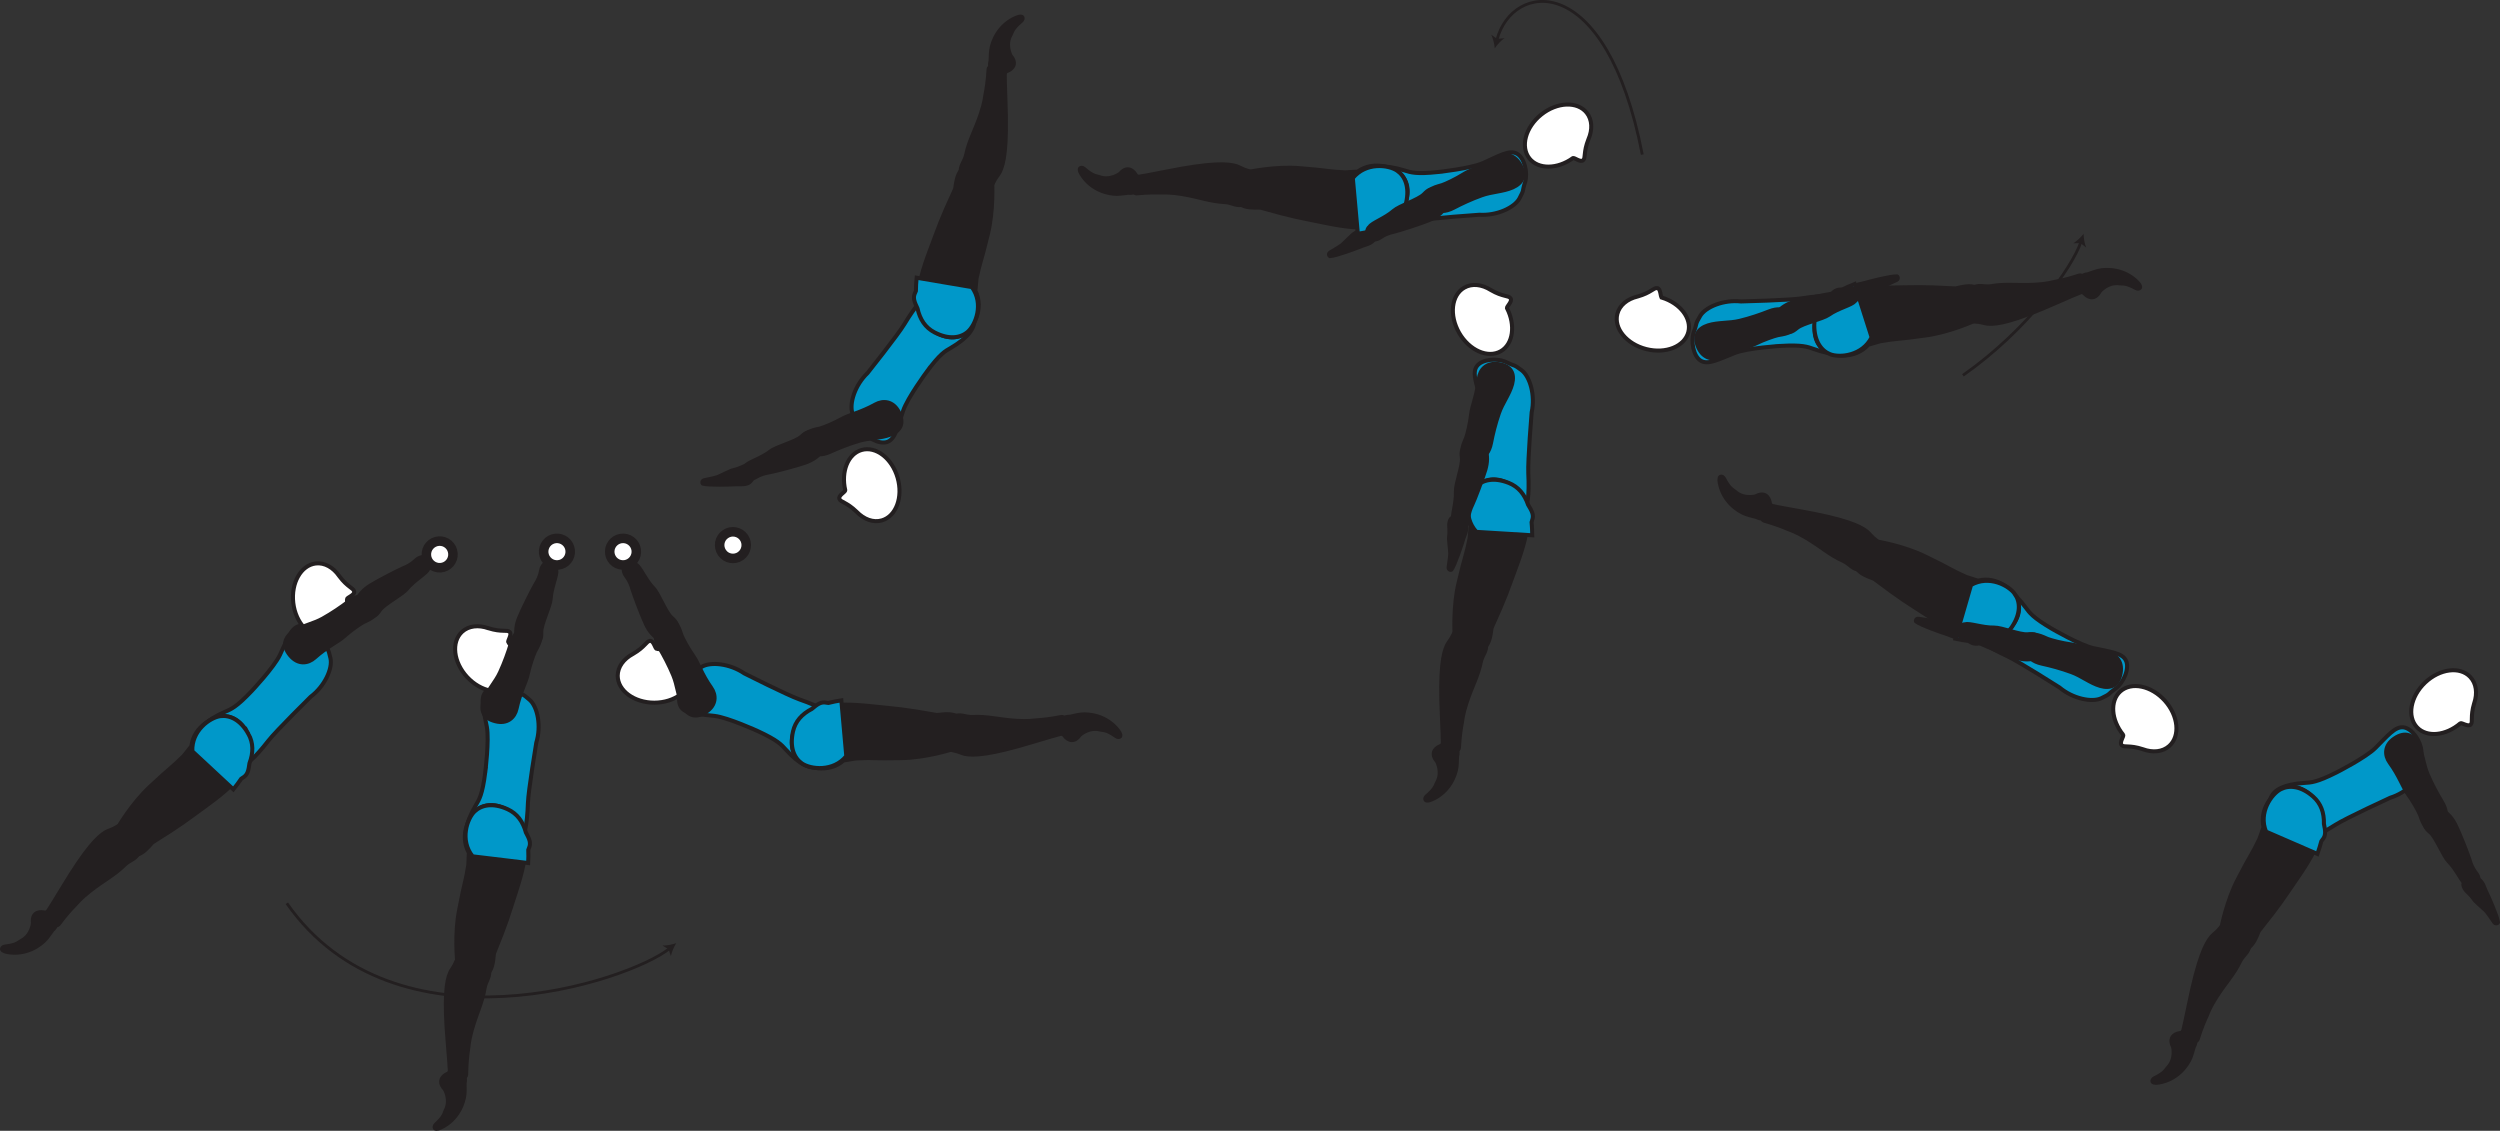 <?xml version="1.0" encoding="UTF-8" standalone="no"?>
<!-- Created with Inkscape (http://www.inkscape.org/) -->

<svg
   version="1.1"
   id="svg1"
   width="349.096"
   height="157.902"
   viewBox="0 0 349.096 157.902"
   sodipodi:docname="cell.svg"
   xmlns:inkscape="http://www.inkscape.org/namespaces/inkscape"
   xmlns:sodipodi="http://sodipodi.sourceforge.net/DTD/sodipodi-0.dtd"
   xmlns="http://www.w3.org/2000/svg"
   xmlns:svg="http://www.w3.org/2000/svg">
  <rect x="0" y="0" width="349.096" height="157.902" fill="#333333" stroke="none"/>
  <sodipodi:namedview
     id="namedview1"
     pagecolor="#ffffff"
     bordercolor="#000000"
     borderopacity="0.25"
     inkscape:showpageshadow="2"
     inkscape:pageopacity="0.0"
     inkscape:pagecheckerboard="0"
     inkscape:deskcolor="#d1d1d1">
    <inkscape:page
       x="0"
       y="0"
       inkscape:label="1"
       id="page1"
       width="349.096"
       height="157.902"
       margin="0"
       bleed="0" />
  </sodipodi:namedview>
  <defs
     id="defs1" />
  <path
     style="fill:#231f20;fill-opacity:1;fill-rule:nonzero;stroke:none"
     d="m 62.004,152.134 c -0.926,-0.985 -0.494,-1.88 0.454,-2.298 0.287,-0.124 0.396,-0.525 0.681,-0.624 0.667,-0.235 2.209,0.577 1.855,2.036 -0.021,0.104 0.031,0.922 -0.021,1.541 -0.109,1.21 -0.9,3.574 -3.328,4.751 -1.145,0.558 -1.265,-0.218 -0.869,-0.593 1.255,-1.158 1.14,-1.505 1.355,-1.934 0.755,-1.437 -0.126,-2.879 -0.126,-2.879"
     id="path613" />
  <path
     style="fill:none;stroke:#231f20;stroke-width:0.333;stroke-linecap:butt;stroke-linejoin:miter;stroke-miterlimit:4;stroke-dasharray:none;stroke-opacity:1"
     d="m 62.004,152.134 c -0.926,-0.985 -0.494,-1.88 0.454,-2.298 0.287,-0.124 0.396,-0.525 0.681,-0.624 0.667,-0.235 2.209,0.577 1.855,2.036 -0.021,0.104 0.031,0.922 -0.021,1.541 -0.109,1.21 -0.9,3.574 -3.328,4.751 -1.145,0.558 -1.265,-0.218 -0.869,-0.593 1.255,-1.158 1.14,-1.505 1.355,-1.934 0.755,-1.437 -0.126,-2.879 -0.126,-2.879 z"
     id="path614" />
  <path
     style="fill:#231f20;fill-opacity:1;fill-rule:nonzero;stroke:none"
     d="m 66.676,133.977 c -2.167,-0.661 -2.683,-0.5 -3.016,0.402 -0.229,0.593 -0.645,1.067 -0.797,1.427 -0.514,1.193 -0.895,3.406 -0.328,9.964 0.131,1.489 0.297,3.577 0.297,4.437 0.005,1.353 2.255,0.437 2.26,-0.099 0.021,-1.714 0.172,-2.885 0.262,-3.51 0.061,-0.418 0.072,-1.183 0.525,-2.782 0.688,-2.437 1.458,-3.786 1.797,-5.88 0.156,-0.969 0.885,-1.6 0.557,-2.625 -0.328,-1.036 -1.557,-1.334 -1.557,-1.334"
     id="path615" />
  <path
     style="fill:none;stroke:#231f20;stroke-width:0.566;stroke-linecap:butt;stroke-linejoin:miter;stroke-miterlimit:4;stroke-dasharray:none;stroke-opacity:1"
     d="m 66.676,133.977 c -2.167,-0.661 -2.683,-0.5 -3.016,0.402 -0.229,0.593 -0.645,1.067 -0.797,1.427 -0.514,1.193 -0.895,3.406 -0.328,9.964 0.131,1.489 0.297,3.577 0.297,4.437 0.005,1.353 2.255,0.437 2.26,-0.099 0.021,-1.714 0.172,-2.885 0.262,-3.51 0.061,-0.418 0.072,-1.183 0.525,-2.782 0.688,-2.437 1.458,-3.786 1.797,-5.88 0.156,-0.969 0.885,-1.6 0.557,-2.625 -0.328,-1.036 -1.557,-1.334 -1.557,-1.334 z"
     id="path616" />
  <path
     style="fill:#0098c9;fill-opacity:1;fill-rule:nonzero;stroke:none"
     d="m 67.754,107.899 c -0.405,3.104 -0.833,3.729 -1.302,4.526 -2.942,4.979 -0.437,6.329 2.438,6.178 3.391,-0.172 4.604,-0.172 4.828,-6.459 0.057,-1.755 1.167,-8.432 1.167,-8.432 0.724,-2.339 0.177,-5.005 -0.912,-5.974 -1.151,-1.015 -0.771,-0.526 -2,-1.277 -1.181,-0.713 -3.364,-0.749 -4.176,0.183 -0.781,0.896 -0.267,2.479 0.186,4.859 0.349,1.881 -0.229,6.396 -0.229,6.396"
     id="path617" />
  <path
     style="fill:none;stroke:#231f20;stroke-width:0.566;stroke-linecap:butt;stroke-linejoin:miter;stroke-miterlimit:4;stroke-dasharray:none;stroke-opacity:1"
     d="m 67.754,107.899 c -0.405,3.104 -0.833,3.729 -1.302,4.526 -2.942,4.979 -0.437,6.329 2.438,6.178 3.391,-0.172 4.604,-0.172 4.828,-6.459 0.057,-1.755 1.167,-8.432 1.167,-8.432 0.724,-2.339 0.177,-5.005 -0.912,-5.974 -1.151,-1.015 -0.771,-0.526 -2,-1.277 -1.181,-0.713 -3.364,-0.749 -4.176,0.183 -0.781,0.896 -0.267,2.479 0.186,4.859 0.349,1.881 -0.229,6.396 -0.229,6.396 z"
     id="path618" />
  <path
     style="fill:#ffffff;fill-opacity:1;fill-rule:nonzero;stroke:none"
     d="m 70.978,89.696 c -0.145,-0.193 0.568,-1.098 0.188,-1.453 -0.391,-0.353 -1.057,0.079 -2.953,-0.516 l -0.02,-0.004 c -1.376,-0.48 -2.756,-0.344 -3.677,0.504 -1.527,1.417 -1.204,4.24 0.708,6.308 1.921,2.079 4.714,2.609 6.235,1.203 1.463,-1.348 1.234,-4 -0.48,-6.042"
     id="path619" />
  <path
     style="fill:none;stroke:#231f20;stroke-width:0.566;stroke-linecap:butt;stroke-linejoin:miter;stroke-miterlimit:4;stroke-dasharray:none;stroke-opacity:1"
     d="m 70.978,89.696 c -0.145,-0.193 0.568,-1.098 0.188,-1.453 -0.391,-0.353 -1.057,0.079 -2.953,-0.516 l -0.02,-0.004 c -1.376,-0.48 -2.756,-0.344 -3.677,0.504 -1.527,1.417 -1.204,4.24 0.708,6.308 1.921,2.079 4.714,2.609 6.235,1.203 1.463,-1.348 1.234,-4 -0.48,-6.042 z"
     id="path620" />
  <path
     style="fill:#231f20;fill-opacity:1;fill-rule:nonzero;stroke:none"
     d="m 65.436,136.108 c 3.719,1.495 3.38,-2.568 3.557,-3.016 1.88,-4.646 1.901,-5.021 3.088,-8.656 1.715,-5.256 2.079,-9.12 -0.687,-11.011 -1.874,-1.281 -3.516,-1.207 -4.604,-0.469 -1.214,0.819 -2.724,3.61 -1.319,6.131 l -0.078,1.713 c -0.198,1.147 -0.286,1.713 -0.437,2.271 -0.245,0.969 -0.454,2.027 -0.833,3.948 -0.683,3.401 -0.281,7.224 -0.281,7.224 -0.214,1.224 1.593,1.865 1.593,1.865"
     id="path621" />
  <path
     style="fill:none;stroke:#231f20;stroke-width:0.566;stroke-linecap:butt;stroke-linejoin:miter;stroke-miterlimit:4;stroke-dasharray:none;stroke-opacity:1"
     d="m 65.436,136.108 c 3.719,1.495 3.38,-2.568 3.557,-3.016 1.88,-4.646 1.901,-5.021 3.088,-8.656 1.715,-5.256 2.079,-9.12 -0.687,-11.011 -1.874,-1.281 -3.516,-1.207 -4.604,-0.469 -1.214,0.819 -2.724,3.61 -1.319,6.131 l -0.078,1.713 c -0.198,1.147 -0.286,1.713 -0.437,2.271 -0.245,0.969 -0.454,2.027 -0.833,3.948 -0.683,3.401 -0.281,7.224 -0.281,7.224 -0.214,1.224 1.593,1.865 1.593,1.865 z"
     id="path622" />
  <path
     style="fill:#0098c9;fill-opacity:1;fill-rule:nonzero;stroke:none"
     d="m 73.431,116.232 c -0.411,-1.5 -1.198,-2.609 -2.537,-3.229 -2.068,-0.947 -3.667,-0.604 -4.625,0.308 -1.052,1.005 -2.083,4.011 -0.276,6.265 l 7.76,0.937 c 0.038,-0.655 0.038,-1.265 0.016,-1.847 0.027,-0.079 0.047,-0.153 0.079,-0.215 0.344,-0.733 0.072,-1.302 -0.417,-2.219"
     id="path623" />
  <path
     style="fill:none;stroke:#231f20;stroke-width:0.566;stroke-linecap:butt;stroke-linejoin:miter;stroke-miterlimit:4;stroke-dasharray:none;stroke-opacity:1"
     d="m 73.431,116.232 c -0.411,-1.5 -1.198,-2.609 -2.537,-3.229 -2.068,-0.947 -3.667,-0.604 -4.625,0.308 -1.052,1.005 -2.083,4.011 -0.276,6.265 l 7.76,0.937 c 0.038,-0.655 0.038,-1.265 0.016,-1.847 0.027,-0.079 0.047,-0.153 0.079,-0.215 0.344,-0.733 0.072,-1.302 -0.417,-2.219 z"
     id="path624" />
  <path
     style="fill:#231f20;fill-opacity:1;fill-rule:nonzero;stroke:none"
     d="m 77.67,79.628 c 0.167,0.62 -0.682,2.375 -0.776,3.98 -0.062,1.083 -1.327,3.52 -1.308,4.604 0.017,0.995 -0.066,1.448 -1.202,1.661 -0.672,0.126 -2.041,-0.062 -2.162,-0.562 -0.276,-1.156 -0.12,-2.088 0.281,-3.079 0.453,-1.129 1.942,-4.082 2.265,-4.609 0.817,-1.287 0.735,-2.015 0.917,-2.38 0.343,-0.677 0.693,-0.719 1.176,-0.588 0.934,0.239 0.808,0.973 0.808,0.973"
     id="path625" />
  <path
     style="fill:none;stroke:#231f20;stroke-width:0.566;stroke-linecap:butt;stroke-linejoin:miter;stroke-miterlimit:4;stroke-dasharray:none;stroke-opacity:1"
     d="m 77.67,79.628 c 0.167,0.62 -0.682,2.375 -0.776,3.98 -0.062,1.083 -1.327,3.52 -1.308,4.604 0.017,0.995 -0.066,1.448 -1.202,1.661 -0.672,0.126 -2.041,-0.062 -2.162,-0.562 -0.276,-1.156 -0.12,-2.088 0.281,-3.079 0.453,-1.129 1.942,-4.082 2.265,-4.609 0.817,-1.287 0.735,-2.015 0.917,-2.38 0.343,-0.677 0.693,-0.719 1.176,-0.588 0.934,0.239 0.808,0.973 0.808,0.973 z"
     id="path626" />
  <path
     style="fill:#231f20;fill-opacity:1;fill-rule:nonzero;stroke:none"
     d="m 74.915,88.259 c 1.182,0.525 0.026,2.202 -0.203,2.688 -0.24,0.489 -0.755,1.957 -1.011,3.156 -0.255,1.197 -1.083,2.582 -1.572,4.858 -0.256,1.194 -1.267,2.199 -2.98,1.746 -1.703,-0.437 -2.093,-1.558 -1.563,-2.964 0.527,-1.401 1.62,-2.489 2.245,-3.859 0.636,-1.376 1.151,-2.833 1.5,-3.994 0.401,-1.33 1.083,-1.834 1.562,-1.882 1.187,-0.134 2.021,0.251 2.021,0.251"
     id="path627" />
  <path
     style="fill:none;stroke:#231f20;stroke-width:0.566;stroke-linecap:butt;stroke-linejoin:miter;stroke-miterlimit:4;stroke-dasharray:none;stroke-opacity:1"
     d="m 74.915,88.259 c 1.182,0.525 0.026,2.202 -0.203,2.688 -0.24,0.489 -0.755,1.957 -1.011,3.156 -0.255,1.197 -1.083,2.582 -1.572,4.858 -0.256,1.194 -1.267,2.199 -2.98,1.746 -1.703,-0.437 -2.093,-1.558 -1.563,-2.964 0.527,-1.401 1.62,-2.489 2.245,-3.859 0.636,-1.376 1.151,-2.833 1.5,-3.994 0.401,-1.33 1.083,-1.834 1.562,-1.882 1.187,-0.134 2.021,0.251 2.021,0.251 z"
     id="path628" />
  <path
     style="fill:#ffffff;fill-opacity:1;fill-rule:nonzero;stroke:none"
     d="m 76.572,75.608 c 0.785,-0.657 1.957,-0.557 2.62,0.224 0.661,0.786 0.561,1.963 -0.22,2.624 -0.786,0.662 -1.963,0.563 -2.624,-0.224 -0.662,-0.786 -0.557,-1.962 0.224,-2.624"
     id="path629" />
  <path
     style="fill:none;stroke:#231f20;stroke-width:1.332;stroke-linecap:butt;stroke-linejoin:miter;stroke-miterlimit:4;stroke-dasharray:none;stroke-opacity:1"
     d="m 76.572,75.608 c 0.785,-0.657 1.957,-0.557 2.62,0.224 0.661,0.786 0.561,1.963 -0.22,2.624 -0.786,0.662 -1.963,0.563 -2.624,-0.224 -0.662,-0.786 -0.557,-1.962 0.224,-2.624 z"
     id="path630" />
  <path
     style="fill:#231f20;fill-opacity:1;fill-rule:nonzero;stroke:none"
     d="m 150.853,102.712 c -0.767,1.11 -1.735,0.875 -2.339,0.036 -0.188,-0.249 -0.6,-0.276 -0.756,-0.536 -0.364,-0.604 0.11,-2.281 1.61,-2.24 0.104,0 0.896,-0.224 1.51,-0.302 1.203,-0.146 3.683,0.141 5.339,2.272 0.787,1.005 0.047,1.285 -0.396,0.973 -1.396,-0.989 -1.713,-0.803 -2.177,-0.921 -1.563,-0.438 -2.791,0.718 -2.791,0.718"
     id="path631" />
  <path
     style="fill:none;stroke:#231f20;stroke-width:0.333;stroke-linecap:butt;stroke-linejoin:miter;stroke-miterlimit:4;stroke-dasharray:none;stroke-opacity:1"
     d="m 150.853,102.712 c -0.767,1.11 -1.735,0.875 -2.339,0.036 -0.188,-0.249 -0.6,-0.276 -0.756,-0.536 -0.364,-0.604 0.11,-2.281 1.61,-2.24 0.104,0 0.896,-0.224 1.51,-0.302 1.203,-0.146 3.683,0.141 5.339,2.272 0.787,1.005 0.047,1.285 -0.396,0.973 -1.396,-0.989 -1.713,-0.803 -2.177,-0.921 -1.563,-0.438 -2.791,0.718 -2.791,0.718 z"
     id="path632" />
  <path
     style="fill:#231f20;fill-opacity:1;fill-rule:nonzero;stroke:none"
     d="m 132.124,101.92 c -0.199,2.255 0.068,2.724 1.014,2.864 0.631,0.1 1.183,0.407 1.563,0.486 1.276,0.254 3.516,0.166 9.813,-1.757 1.432,-0.431 3.443,-1.035 4.282,-1.213 1.328,-0.281 -0.043,-2.292 -0.563,-2.188 -1.683,0.339 -2.86,0.434 -3.489,0.475 -0.423,0.027 -1.172,0.172 -2.834,0.068 -2.521,-0.167 -4.005,-0.647 -6.12,-0.537 -0.98,0.048 -1.75,-0.536 -2.688,0 -0.942,0.537 -0.978,1.802 -0.978,1.802"
     id="path633" />
  <path
     style="fill:none;stroke:#231f20;stroke-width:0.566;stroke-linecap:butt;stroke-linejoin:miter;stroke-miterlimit:4;stroke-dasharray:none;stroke-opacity:1"
     d="m 132.124,101.92 c -0.199,2.255 0.068,2.724 1.014,2.864 0.631,0.1 1.183,0.407 1.563,0.486 1.276,0.254 3.516,0.166 9.813,-1.757 1.432,-0.431 3.443,-1.035 4.282,-1.213 1.328,-0.281 -0.043,-2.292 -0.563,-2.188 -1.683,0.339 -2.86,0.434 -3.489,0.475 -0.423,0.027 -1.172,0.172 -2.834,0.068 -2.521,-0.167 -4.005,-0.647 -6.12,-0.537 -0.98,0.048 -1.75,-0.536 -2.688,0 -0.942,0.537 -0.978,1.802 -0.978,1.802 z"
     id="path634" />
  <path
     style="fill:#0098c9;fill-opacity:1;fill-rule:nonzero;stroke:none"
     d="m 105.81,102.087 c 2.844,1.317 3.314,1.912 3.934,2.598 3.874,4.287 5.905,2.303 6.618,-0.489 0.85,-3.286 1.21,-4.448 -4.724,-6.53 -1.656,-0.579 -7.702,-3.631 -7.702,-3.631 -2.022,-1.386 -4.724,-1.662 -5.974,-0.907 -1.313,0.792 -0.735,0.574 -1.818,1.527 -1.031,0.916 -1.713,2.989 -1.067,4.041 0.619,1.011 2.285,0.989 4.692,1.271 1.901,0.224 6.041,2.12 6.041,2.12"
     id="path635" />
  <path
     style="fill:none;stroke:#231f20;stroke-width:0.566;stroke-linecap:butt;stroke-linejoin:miter;stroke-miterlimit:4;stroke-dasharray:none;stroke-opacity:1"
     d="m 105.81,102.087 c 2.844,1.317 3.314,1.912 3.934,2.598 3.874,4.287 5.905,2.303 6.618,-0.489 0.85,-3.286 1.21,-4.448 -4.724,-6.53 -1.656,-0.579 -7.702,-3.631 -7.702,-3.631 -2.022,-1.386 -4.724,-1.662 -5.974,-0.907 -1.313,0.792 -0.735,0.574 -1.818,1.527 -1.031,0.916 -1.713,2.989 -1.067,4.041 0.619,1.011 2.285,0.989 4.692,1.271 1.901,0.224 6.041,2.12 6.041,2.12 z"
     id="path636" />
  <path
     style="fill:#ffffff;fill-opacity:1;fill-rule:nonzero;stroke:none"
     d="m 91.712,90.614 c -0.244,-0.032 -0.421,-1.163 -0.943,-1.126 -0.525,0.047 -0.661,0.828 -2.38,1.823 l -0.021,0.011 c -1.276,0.686 -2.115,1.796 -2.115,3.051 0.011,2.078 2.308,3.75 5.12,3.75 2.833,-0.011 5.115,-1.703 5.109,-3.776 0,-1.989 -2.109,-3.615 -4.77,-3.733"
     id="path637" />
  <path
     style="fill:none;stroke:#231f20;stroke-width:0.566;stroke-linecap:butt;stroke-linejoin:miter;stroke-miterlimit:4;stroke-dasharray:none;stroke-opacity:1"
     d="m 91.712,90.614 c -0.244,-0.032 -0.421,-1.163 -0.943,-1.126 -0.525,0.047 -0.661,0.828 -2.38,1.823 l -0.021,0.011 c -1.276,0.686 -2.115,1.796 -2.115,3.051 0.011,2.078 2.308,3.75 5.12,3.75 2.833,-0.011 5.115,-1.703 5.109,-3.776 0,-1.989 -2.109,-3.615 -4.77,-3.733 z"
     id="path638" />
  <path
     style="fill:#231f20;fill-opacity:1;fill-rule:nonzero;stroke:none"
     d="m 134.468,102.685 c 0.686,-3.947 -3.22,-2.77 -3.694,-2.849 -4.932,-0.875 -5.306,-0.817 -9.104,-1.222 -5.5,-0.584 -9.36,-0.142 -10.63,2.957 -0.864,2.099 -0.454,3.693 0.494,4.604 1.052,1.016 4.1,1.917 6.271,0.016 l 1.693,-0.281 c 1.167,-0.047 1.735,-0.078 2.312,-0.047 0.995,0.041 2.079,0.026 4.032,0 3.474,-0.041 7.13,-1.229 7.13,-1.229 1.24,-0.047 1.496,-1.949 1.496,-1.949"
     id="path639" />
  <path
     style="fill:none;stroke:#231f20;stroke-width:0.566;stroke-linecap:butt;stroke-linejoin:miter;stroke-miterlimit:4;stroke-dasharray:none;stroke-opacity:1"
     d="m 134.468,102.685 c 0.686,-3.947 -3.22,-2.77 -3.694,-2.849 -4.932,-0.875 -5.306,-0.817 -9.104,-1.222 -5.5,-0.584 -9.36,-0.142 -10.63,2.957 -0.864,2.099 -0.454,3.693 0.494,4.604 1.052,1.016 4.1,1.917 6.271,0.016 l 1.693,-0.281 c 1.167,-0.047 1.735,-0.078 2.312,-0.047 0.995,0.041 2.079,0.026 4.032,0 3.474,-0.041 7.13,-1.229 7.13,-1.229 1.24,-0.047 1.496,-1.949 1.496,-1.949 z"
     id="path640" />
  <path
     style="fill:#0098c9;fill-opacity:1;fill-rule:nonzero;stroke:#231f20;stroke-width:0.566;stroke-linecap:butt;stroke-linejoin:miter;stroke-miterlimit:4;stroke-dasharray:none;stroke-opacity:1"
     d="m 117.482,97.79 c -0.65,0.1 -1.244,0.229 -1.812,0.37 -0.078,-0.005 -0.156,-0.016 -0.224,-0.032 -0.792,-0.181 -1.292,0.199 -2.084,0.866 -1.38,0.713 -2.306,1.718 -2.629,3.155 -0.495,2.219 0.172,3.714 1.255,4.459 1.208,0.823 4.36,1.208 6.188,-1.026 z"
     id="path641" />
  <path
     style="fill:#231f20;fill-opacity:1;fill-rule:nonzero;stroke:none"
     d="m 88.837,78.863 c 0.568,0.303 1.287,2.115 2.401,3.271 0.76,0.781 1.693,3.36 2.506,4.078 0.738,0.662 1.014,1.036 0.405,2.011 -0.359,0.577 -1.432,1.457 -1.875,1.213 -1.036,-0.584 -1.619,-1.333 -2.078,-2.297 -0.526,-1.099 -1.687,-4.197 -1.853,-4.787 -0.392,-1.468 -0.986,-1.906 -1.131,-2.292 -0.266,-0.708 -0.057,-0.989 0.365,-1.265 0.802,-0.515 1.26,0.068 1.26,0.068"
     id="path642" />
  <path
     style="fill:none;stroke:#231f20;stroke-width:0.566;stroke-linecap:butt;stroke-linejoin:miter;stroke-miterlimit:4;stroke-dasharray:none;stroke-opacity:1"
     d="m 88.837,78.863 c 0.568,0.303 1.287,2.115 2.401,3.271 0.76,0.781 1.693,3.36 2.506,4.078 0.738,0.662 1.014,1.036 0.405,2.011 -0.359,0.577 -1.432,1.457 -1.875,1.213 -1.036,-0.584 -1.619,-1.333 -2.078,-2.297 -0.526,-1.099 -1.687,-4.197 -1.853,-4.787 -0.392,-1.468 -0.986,-1.906 -1.131,-2.292 -0.266,-0.708 -0.057,-0.989 0.365,-1.265 0.802,-0.515 1.26,0.068 1.26,0.068 z"
     id="path643" />
  <path
     style="fill:#231f20;fill-opacity:1;fill-rule:nonzero;stroke:none"
     d="m 93.321,86.738 c 1.188,-0.515 1.641,1.474 1.839,1.974 0.197,0.506 0.932,1.88 1.641,2.875 0.708,1.005 1.161,2.552 2.504,4.453 0.704,0.995 0.761,2.416 -0.728,3.375 -1.48,0.953 -2.568,0.479 -3.245,-0.859 -0.667,-1.338 -0.73,-2.876 -1.318,-4.272 -0.578,-1.394 -1.302,-2.76 -1.922,-3.806 -0.703,-1.194 -0.615,-2.042 -0.323,-2.422 0.708,-0.964 1.552,-1.318 1.552,-1.318"
     id="path644" />
  <path
     style="fill:none;stroke:#231f20;stroke-width:0.566;stroke-linecap:butt;stroke-linejoin:miter;stroke-miterlimit:4;stroke-dasharray:none;stroke-opacity:1"
     d="m 93.321,86.738 c 1.188,-0.515 1.641,1.474 1.839,1.974 0.197,0.506 0.932,1.88 1.641,2.875 0.708,1.005 1.161,2.552 2.504,4.453 0.704,0.995 0.761,2.416 -0.728,3.375 -1.48,0.953 -2.568,0.479 -3.245,-0.859 -0.667,-1.338 -0.73,-2.876 -1.318,-4.272 -0.578,-1.394 -1.302,-2.76 -1.922,-3.806 -0.703,-1.194 -0.615,-2.042 -0.323,-2.422 0.708,-0.964 1.552,-1.318 1.552,-1.318 z"
     id="path645" />
  <path
     style="fill:#ffffff;fill-opacity:1;fill-rule:nonzero;stroke:none"
     d="m 85.138,76.951 c 0.048,-1.025 0.918,-1.817 1.939,-1.776 1.026,0.043 1.828,0.917 1.781,1.943 -0.048,1.021 -0.917,1.824 -1.943,1.776 -1.026,-0.047 -1.818,-0.916 -1.777,-1.943"
     id="path646" />
  <path
     style="fill:none;stroke:#231f20;stroke-width:1.332;stroke-linecap:butt;stroke-linejoin:miter;stroke-miterlimit:4;stroke-dasharray:none;stroke-opacity:1"
     d="m 85.138,76.951 c 0.048,-1.025 0.918,-1.817 1.939,-1.776 1.026,0.043 1.828,0.917 1.781,1.943 -0.048,1.021 -0.917,1.824 -1.943,1.776 -1.026,-0.047 -1.818,-0.916 -1.777,-1.943 z"
     id="path647" />
  <path
     style="fill:#231f20;fill-opacity:1;fill-rule:nonzero;stroke:none"
     d="m 4.489,128.894 c -0.172,-1.338 0.704,-1.807 1.713,-1.588 0.308,0.062 0.631,-0.198 0.923,-0.11 0.672,0.203 1.443,1.771 0.301,2.746 -0.077,0.066 -0.52,0.759 -0.926,1.233 -0.797,0.912 -2.828,2.36 -5.479,1.885 -1.261,-0.224 -0.896,-0.926 -0.36,-0.994 1.697,-0.198 1.812,-0.547 2.234,-0.766 1.454,-0.724 1.594,-2.406 1.594,-2.406"
     id="path648" />
  <path
     style="fill:none;stroke:#231f20;stroke-width:0.333;stroke-linecap:butt;stroke-linejoin:miter;stroke-miterlimit:4;stroke-dasharray:none;stroke-opacity:1"
     d="m 4.489,128.894 c -0.172,-1.338 0.704,-1.807 1.713,-1.588 0.308,0.062 0.631,-0.198 0.923,-0.11 0.672,0.203 1.443,1.771 0.301,2.746 -0.077,0.066 -0.52,0.759 -0.926,1.233 -0.797,0.912 -2.828,2.36 -5.479,1.885 -1.261,-0.224 -0.896,-0.926 -0.36,-0.994 1.697,-0.198 1.812,-0.547 2.234,-0.766 1.454,-0.724 1.594,-2.406 1.594,-2.406 z"
     id="path649" />
  <path
     style="fill:#231f20;fill-opacity:1;fill-rule:nonzero;stroke:none"
     d="m 18.942,116.951 c -1.364,-1.807 -1.875,-1.974 -2.677,-1.448 -0.531,0.349 -1.151,0.491 -1.484,0.688 -1.12,0.661 -2.724,2.229 -6.12,7.865 -0.771,1.286 -1.864,3.072 -2.369,3.771 -0.792,1.093 1.568,1.676 1.885,1.249 1.025,-1.38 1.833,-2.24 2.275,-2.687 0.296,-0.307 0.755,-0.917 2.063,-1.943 1.984,-1.567 3.4,-2.209 4.905,-3.698 0.698,-0.692 1.657,-0.771 1.995,-1.801 0.344,-1.027 -0.473,-1.996 -0.473,-1.996"
     id="path650" />
  <path
     style="fill:none;stroke:#231f20;stroke-width:0.566;stroke-linecap:butt;stroke-linejoin:miter;stroke-miterlimit:4;stroke-dasharray:none;stroke-opacity:1"
     d="m 18.942,116.951 c -1.364,-1.807 -1.875,-1.974 -2.677,-1.448 -0.531,0.349 -1.151,0.491 -1.484,0.688 -1.12,0.661 -2.724,2.229 -6.12,7.865 -0.771,1.286 -1.864,3.072 -2.369,3.771 -0.792,1.093 1.568,1.676 1.885,1.249 1.025,-1.38 1.833,-2.24 2.275,-2.687 0.296,-0.307 0.755,-0.917 2.063,-1.943 1.984,-1.567 3.4,-2.209 4.905,-3.698 0.698,-0.692 1.657,-0.771 1.995,-1.801 0.344,-1.027 -0.473,-1.996 -0.473,-1.996 z"
     id="path651" />
  <path
     style="fill:#0098c9;fill-opacity:1;fill-rule:nonzero;stroke:none"
     d="m 35.144,96.499 c -2.156,2.271 -2.869,2.525 -3.713,2.891 -5.307,2.295 -4.078,4.858 -1.661,6.432 2.844,1.853 3.828,2.567 7.702,-2.386 1.079,-1.385 5.901,-6.136 5.901,-6.136 1.959,-1.468 3.09,-3.942 2.776,-5.369 -0.333,-1.5 -0.312,-0.88 -0.864,-2.208 -0.537,-1.272 -2.286,-2.584 -3.489,-2.308 -1.157,0.265 -1.672,1.849 -2.709,4.041 -0.817,1.729 -3.943,5.043 -3.943,5.043"
     id="path652" />
  <path
     style="fill:none;stroke:#231f20;stroke-width:0.566;stroke-linecap:butt;stroke-linejoin:miter;stroke-miterlimit:4;stroke-dasharray:none;stroke-opacity:1"
     d="m 35.144,96.499 c -2.156,2.271 -2.869,2.525 -3.713,2.891 -5.307,2.295 -4.078,4.858 -1.661,6.432 2.844,1.853 3.828,2.567 7.702,-2.386 1.079,-1.385 5.901,-6.136 5.901,-6.136 1.959,-1.468 3.09,-3.942 2.776,-5.369 -0.333,-1.5 -0.312,-0.88 -0.864,-2.208 -0.537,-1.272 -2.286,-2.584 -3.489,-2.308 -1.157,0.265 -1.672,1.849 -2.709,4.041 -0.817,1.729 -3.943,5.043 -3.943,5.043 z"
     id="path653" />
  <path
     style="fill:#ffffff;fill-opacity:1;fill-rule:nonzero;stroke:none"
     d="m 48.452,83.666 c 0,-0.246 1.104,-0.554 1.006,-1.068 -0.104,-0.516 -0.896,-0.558 -2.084,-2.152 l -0.01,-0.015 c -0.828,-1.193 -2.031,-1.896 -3.276,-1.751 -2.062,0.246 -3.462,2.719 -3.135,5.516 0.333,2.812 2.282,4.88 4.339,4.64 1.974,-0.228 3.348,-2.509 3.161,-5.17"
     id="path654" />
  <path
     style="fill:none;stroke:#231f20;stroke-width:0.566;stroke-linecap:butt;stroke-linejoin:miter;stroke-miterlimit:4;stroke-dasharray:none;stroke-opacity:1"
     d="m 48.452,83.666 c 0,-0.246 1.104,-0.554 1.006,-1.068 -0.104,-0.516 -0.896,-0.558 -2.084,-2.152 l -0.01,-0.015 c -0.828,-1.193 -2.031,-1.896 -3.276,-1.751 -2.062,0.246 -3.462,2.719 -3.135,5.516 0.333,2.812 2.282,4.88 4.339,4.64 1.974,-0.228 3.348,-2.509 3.161,-5.17 z"
     id="path655" />
  <path
     style="fill:#231f20;fill-opacity:1;fill-rule:nonzero;stroke:none"
     d="m 16.687,117.947 c 2.129,3.4 4.244,-0.089 4.651,-0.344 4.249,-2.652 4.49,-2.948 7.583,-5.188 4.48,-3.245 7.048,-6.151 5.923,-9.307 -0.766,-2.141 -2.137,-3.048 -3.454,-3.089 -1.458,-0.047 -4.322,1.317 -4.667,4.188 l -1.068,1.339 c -0.839,0.806 -1.244,1.213 -1.692,1.577 -0.767,0.641 -1.557,1.371 -2.995,2.699 -2.553,2.353 -4.474,5.681 -4.474,5.681 -0.896,0.865 0.193,2.444 0.193,2.444"
     id="path656" />
  <path
     style="fill:none;stroke:#231f20;stroke-width:0.566;stroke-linecap:butt;stroke-linejoin:miter;stroke-miterlimit:4;stroke-dasharray:none;stroke-opacity:1"
     d="m 16.687,117.947 c 2.129,3.4 4.244,-0.089 4.651,-0.344 4.249,-2.652 4.49,-2.948 7.583,-5.188 4.48,-3.245 7.048,-6.151 5.923,-9.307 -0.766,-2.141 -2.137,-3.048 -3.454,-3.089 -1.458,-0.047 -4.322,1.317 -4.667,4.188 l -1.068,1.339 c -0.839,0.806 -1.244,1.213 -1.692,1.577 -0.767,0.641 -1.557,1.371 -2.995,2.699 -2.553,2.353 -4.474,5.681 -4.474,5.681 -0.896,0.865 0.193,2.444 0.193,2.444 z"
     id="path657" />
  <path
     style="fill:#0098c9;fill-opacity:1;fill-rule:nonzero;stroke:none"
     d="m 34.682,102.472 c -1.109,-1.978 -2.609,-2.645 -3.917,-2.473 -1.443,0.197 -4.047,2.02 -3.906,4.905 l 5.723,5.323 c 0.417,-0.509 0.772,-1 1.1,-1.484 0.062,-0.047 0.129,-0.094 0.192,-0.13 0.708,-0.39 0.823,-1.01 0.964,-2.036 0.547,-1.459 0.563,-2.818 -0.156,-4.105"
     id="path658" />
  <path
     style="fill:none;stroke:#231f20;stroke-width:0.566;stroke-linecap:butt;stroke-linejoin:miter;stroke-miterlimit:4;stroke-dasharray:none;stroke-opacity:1"
     d="m 34.682,102.472 c -1.109,-1.978 -2.609,-2.645 -3.917,-2.473 -1.443,0.197 -4.047,2.02 -3.906,4.905 l 5.723,5.323 c 0.417,-0.509 0.772,-1 1.1,-1.484 0.062,-0.047 0.129,-0.094 0.192,-0.13 0.708,-0.39 0.823,-1.01 0.964,-2.036 0.547,-1.459 0.563,-2.818 -0.156,-4.105 z"
     id="path659" />
  <path
     style="fill:#231f20;fill-opacity:1;fill-rule:nonzero;stroke:none"
     d="m 59.791,79.456 c -0.235,0.6 -1.948,1.522 -2.969,2.762 -0.692,0.842 -3.145,2.066 -3.766,2.957 -0.573,0.813 -0.907,1.131 -1.948,0.636 -0.615,-0.287 -1.62,-1.251 -1.421,-1.724 0.457,-1.099 1.135,-1.76 2.041,-2.328 1.026,-0.647 3.974,-2.161 4.542,-2.391 1.412,-0.562 1.781,-1.202 2.141,-1.385 0.676,-0.349 0.979,-0.177 1.296,0.213 0.609,0.74 0.084,1.26 0.084,1.26"
     id="path660" />
  <path
     style="fill:none;stroke:#231f20;stroke-width:0.566;stroke-linecap:butt;stroke-linejoin:miter;stroke-miterlimit:4;stroke-dasharray:none;stroke-opacity:1"
     d="m 59.791,79.456 c -0.235,0.6 -1.948,1.522 -2.969,2.762 -0.692,0.842 -3.145,2.066 -3.766,2.957 -0.573,0.813 -0.907,1.131 -1.948,0.636 -0.615,-0.287 -1.62,-1.251 -1.421,-1.724 0.457,-1.099 1.135,-1.76 2.041,-2.328 1.026,-0.647 3.974,-2.161 4.542,-2.391 1.412,-0.562 1.781,-1.202 2.141,-1.385 0.676,-0.349 0.979,-0.177 1.296,0.213 0.609,0.74 0.084,1.26 0.084,1.26 z"
     id="path661" />
  <path
     style="fill:#231f20;fill-opacity:1;fill-rule:nonzero;stroke:none"
     d="m 52.483,84.816 c 0.652,1.126 -1.27,1.802 -1.744,2.058 -0.48,0.254 -1.767,1.14 -2.667,1.958 -0.917,0.823 -2.401,1.448 -4.136,3.004 -0.907,0.819 -2.312,1.037 -3.438,-0.337 -1.115,-1.36 -0.771,-2.491 0.479,-3.319 1.25,-0.822 2.776,-1.062 4.089,-1.801 1.322,-0.74 2.599,-1.615 3.562,-2.349 1.104,-0.839 1.952,-0.85 2.369,-0.604 1.036,0.593 1.484,1.39 1.484,1.39"
     id="path662" />
  <path
     style="fill:none;stroke:#231f20;stroke-width:0.566;stroke-linecap:butt;stroke-linejoin:miter;stroke-miterlimit:4;stroke-dasharray:none;stroke-opacity:1"
     d="m 52.483,84.816 c 0.652,1.126 -1.27,1.802 -1.744,2.058 -0.48,0.254 -1.767,1.14 -2.667,1.958 -0.917,0.823 -2.401,1.448 -4.136,3.004 -0.907,0.819 -2.312,1.037 -3.438,-0.337 -1.115,-1.36 -0.771,-2.491 0.479,-3.319 1.25,-0.822 2.776,-1.062 4.089,-1.801 1.322,-0.74 2.599,-1.615 3.562,-2.349 1.104,-0.839 1.952,-0.85 2.369,-0.604 1.036,0.593 1.484,1.39 1.484,1.39 z"
     id="path663" />
  <path
     style="fill:#ffffff;fill-opacity:1;fill-rule:nonzero;stroke:none"
     d="m 61.264,75.56 c 1.027,-0.072 1.912,0.699 1.984,1.724 0.079,1.022 -0.698,1.918 -1.719,1.991 -1.026,0.072 -1.921,-0.699 -1.99,-1.724 -0.072,-1.027 0.699,-1.912 1.724,-1.991"
     id="path664" />
  <path
     style="fill:none;stroke:#231f20;stroke-width:1.332;stroke-linecap:butt;stroke-linejoin:miter;stroke-miterlimit:4;stroke-dasharray:none;stroke-opacity:1"
     d="m 61.264,75.56 c 1.027,-0.072 1.912,0.699 1.984,1.724 0.079,1.022 -0.698,1.918 -1.719,1.991 -1.026,0.072 -1.921,-0.699 -1.99,-1.724 -0.072,-1.027 0.699,-1.912 1.724,-1.991 z"
     id="path665" />
  <path
     style="fill:none;stroke:#231f20;stroke-width:0.4;stroke-linecap:butt;stroke-linejoin:miter;stroke-miterlimit:4;stroke-dasharray:none;stroke-opacity:1"
     d="m 40.051,126.134 c 15.183,21.708 47.77,10.869 53.431,6.322"
     id="path666" />
  <path
     style="fill:#231f20;fill-opacity:1;fill-rule:nonzero;stroke:none"
     d="m 94.425,131.701 c -0.312,0.522 -0.635,1.241 -0.739,1.812 l -0.329,-0.957 -0.859,-0.526 c 0.579,0.026 1.35,-0.136 1.927,-0.329"
     id="path667" />
  <path
     style="fill:none;stroke:#231f20;stroke-width:0.4;stroke-linecap:butt;stroke-linejoin:miter;stroke-miterlimit:4;stroke-dasharray:none;stroke-opacity:1"
     d="m 274.097,52.41 c 9.078,-6.344 15.297,-15.083 16.469,-18.615"
     id="path668" />
  <path
     style="fill:#231f20;fill-opacity:1;fill-rule:nonzero;stroke:none"
     d="m 290.946,32.655 c 0.021,0.604 0.14,1.385 0.364,1.916 l -0.791,-0.624 -1.01,0.025 c 0.494,-0.292 1.057,-0.849 1.437,-1.317"
     id="path669" />
  <path
     style="fill:#231f20;fill-opacity:1;fill-rule:nonzero;stroke:none"
     d="m 348.804,128.765 c -0.052,-0.73 -1.369,-3.699 -1.702,-4.361 -0.292,-0.598 -0.464,-1.738 -1.615,-1.724 -0.464,0.005 -1.145,0.344 -1.38,0.563 -0.197,0.172 -0.151,0.494 0.063,0.833 0.349,0.563 0.666,0.59 1.401,1.642 0,0 0.208,0.218 0.62,0.593 1.187,1.109 0.765,0.511 2.135,2.511 0.088,0.134 0.308,0.139 0.396,0.077 0.136,-0.12 0.082,-0.134 0.082,-0.134"
     id="path670" />
  <path
     style="fill:none;stroke:#231f20;stroke-width:0.566;stroke-linecap:round;stroke-linejoin:round;stroke-miterlimit:4;stroke-dasharray:none;stroke-opacity:1"
     d="m 348.804,128.765 c -0.052,-0.73 -1.369,-3.699 -1.702,-4.361 -0.292,-0.598 -0.464,-1.738 -1.615,-1.724 -0.464,0.005 -1.145,0.344 -1.38,0.563 -0.197,0.172 -0.151,0.494 0.063,0.833 0.349,0.563 0.666,0.59 1.401,1.642 0,0 0.208,0.218 0.62,0.593 1.187,1.109 0.765,0.511 2.135,2.511 0.088,0.134 0.308,0.139 0.396,0.077 0.136,-0.12 0.082,-0.134 0.082,-0.134 z"
     id="path671" />
  <path
     style="fill:#231f20;fill-opacity:1;fill-rule:nonzero;stroke:none"
     d="m 303.331,146.212 c -0.604,-1.209 0.063,-1.942 1.088,-2.078 0.314,-0.042 0.527,-0.391 0.834,-0.407 0.709,-0.026 1.953,1.182 1.198,2.491 -0.047,0.082 -0.235,0.885 -0.459,1.462 -0.447,1.126 -1.885,3.172 -4.541,3.604 -1.265,0.21 -1.15,-0.566 -0.672,-0.812 1.531,-0.749 1.526,-1.12 1.859,-1.464 1.125,-1.172 0.693,-2.796 0.693,-2.796"
     id="path672" />
  <path
     style="fill:none;stroke:#231f20;stroke-width:0.333;stroke-linecap:butt;stroke-linejoin:miter;stroke-miterlimit:4;stroke-dasharray:none;stroke-opacity:1"
     d="m 303.331,146.212 c -0.604,-1.209 0.063,-1.942 1.088,-2.078 0.314,-0.042 0.527,-0.391 0.834,-0.407 0.709,-0.026 1.953,1.182 1.198,2.491 -0.047,0.082 -0.235,0.885 -0.459,1.462 -0.447,1.126 -1.885,3.172 -4.541,3.604 -1.265,0.21 -1.15,-0.566 -0.672,-0.812 1.531,-0.749 1.526,-1.12 1.859,-1.464 1.125,-1.172 0.693,-2.796 0.693,-2.796 z"
     id="path673" />
  <path
     style="fill:#231f20;fill-opacity:1;fill-rule:nonzero;stroke:none"
     d="m 312.982,130.128 c -1.891,-1.249 -2.427,-1.234 -3.011,-0.468 -0.385,0.5 -0.916,0.843 -1.167,1.14 -0.833,0.995 -1.828,3.011 -3.145,9.454 -0.297,1.469 -0.729,3.516 -0.978,4.338 -0.386,1.302 2.035,1.063 2.186,0.552 0.516,-1.636 0.991,-2.724 1.256,-3.286 0.172,-0.386 0.405,-1.121 1.291,-2.526 1.36,-2.136 2.48,-3.214 3.39,-5.114 0.434,-0.886 1.319,-1.282 1.287,-2.366 -0.015,-1.088 -1.109,-1.724 -1.109,-1.724"
     id="path674" />
  <path
     style="fill:none;stroke:#231f20;stroke-width:0.566;stroke-linecap:butt;stroke-linejoin:miter;stroke-miterlimit:4;stroke-dasharray:none;stroke-opacity:1"
     d="m 312.982,130.128 c -1.891,-1.249 -2.427,-1.234 -3.011,-0.468 -0.385,0.5 -0.916,0.843 -1.167,1.14 -0.833,0.995 -1.828,3.011 -3.145,9.454 -0.297,1.469 -0.729,3.516 -0.978,4.338 -0.386,1.302 2.035,1.063 2.186,0.552 0.516,-1.636 0.991,-2.724 1.256,-3.286 0.172,-0.386 0.405,-1.121 1.291,-2.526 1.36,-2.136 2.48,-3.214 3.39,-5.114 0.434,-0.886 1.319,-1.282 1.287,-2.366 -0.015,-1.088 -1.109,-1.724 -1.109,-1.724 z"
     id="path675" />
  <path
     style="fill:#0098c9;fill-opacity:1;fill-rule:nonzero;stroke:none"
     d="m 326.279,107.858 c -2.797,1.406 -3.547,1.406 -4.469,1.464 -5.771,0.363 -5.484,3.186 -3.744,5.484 2.046,2.707 2.729,3.718 8.057,0.364 1.479,-0.938 7.635,-3.771 7.635,-3.771 2.333,-0.719 4.24,-2.667 4.428,-4.11 0.197,-1.519 0.009,-0.931 -0.063,-2.374 -0.068,-1.375 -1.276,-3.203 -2.5,-3.349 -1.183,-0.146 -2.204,1.171 -3.923,2.88 -1.353,1.349 -5.421,3.412 -5.421,3.412"
     id="path676" />
  <path
     style="fill:none;stroke:#231f20;stroke-width:0.566;stroke-linecap:butt;stroke-linejoin:miter;stroke-miterlimit:4;stroke-dasharray:none;stroke-opacity:1"
     d="m 326.279,107.858 c -2.797,1.406 -3.547,1.406 -4.469,1.464 -5.771,0.363 -5.484,3.186 -3.744,5.484 2.046,2.707 2.729,3.718 8.057,0.364 1.479,-0.938 7.635,-3.771 7.635,-3.771 2.333,-0.719 4.24,-2.667 4.428,-4.11 0.197,-1.519 0.009,-0.931 -0.063,-2.374 -0.068,-1.375 -1.276,-3.203 -2.5,-3.349 -1.183,-0.146 -2.204,1.171 -3.923,2.88 -1.353,1.349 -5.421,3.412 -5.421,3.412 z"
     id="path677" />
  <path
     style="fill:#ffffff;fill-opacity:1;fill-rule:nonzero;stroke:none"
     d="m 343.555,101.003 c 0.192,-0.145 1.104,0.557 1.459,0.163 0.342,-0.391 -0.09,-1.043 0.473,-2.954 l 0.011,-0.021 c 0.458,-1.38 0.302,-2.755 -0.563,-3.667 -1.432,-1.51 -4.249,-1.151 -6.301,0.792 -2.048,1.948 -2.548,4.744 -1.115,6.255 1.364,1.437 4.015,1.172 6.036,-0.568"
     id="path678" />
  <path
     style="fill:none;stroke:#231f20;stroke-width:0.566;stroke-linecap:butt;stroke-linejoin:miter;stroke-miterlimit:4;stroke-dasharray:none;stroke-opacity:1"
     d="m 343.555,101.003 c 0.192,-0.145 1.104,0.557 1.459,0.163 0.342,-0.391 -0.09,-1.043 0.473,-2.954 l 0.011,-0.021 c 0.458,-1.38 0.302,-2.755 -0.563,-3.667 -1.432,-1.51 -4.249,-1.151 -6.301,0.792 -2.048,1.948 -2.548,4.744 -1.115,6.255 1.364,1.437 4.015,1.172 6.036,-0.568 z"
     id="path679" />
  <path
     style="fill:#231f20;fill-opacity:1;fill-rule:nonzero;stroke:none"
     d="m 311.18,131.827 c 3.146,2.489 3.974,-1.505 4.276,-1.88 3.124,-3.917 3.25,-4.277 5.422,-7.423 3.145,-4.552 4.593,-8.145 2.478,-10.749 -1.432,-1.756 -3.02,-2.157 -4.28,-1.762 -1.39,0.438 -3.641,2.688 -3,5.506 l -0.568,1.62 c -0.516,1.041 -0.765,1.552 -1.068,2.052 -0.51,0.855 -1.016,1.808 -1.926,3.541 -1.615,3.068 -2.319,6.844 -2.319,6.844 -0.561,1.12 0.985,2.251 0.985,2.251"
     id="path680" />
  <path
     style="fill:none;stroke:#231f20;stroke-width:0.566;stroke-linecap:butt;stroke-linejoin:miter;stroke-miterlimit:4;stroke-dasharray:none;stroke-opacity:1"
     d="m 311.18,131.827 c 3.146,2.489 3.974,-1.505 4.276,-1.88 3.124,-3.917 3.25,-4.277 5.422,-7.423 3.145,-4.552 4.593,-8.145 2.478,-10.749 -1.432,-1.756 -3.02,-2.157 -4.28,-1.762 -1.39,0.438 -3.641,2.688 -3,5.506 l -0.568,1.62 c -0.516,1.041 -0.765,1.552 -1.068,2.052 -0.51,0.855 -1.016,1.808 -1.926,3.541 -1.615,3.068 -2.319,6.844 -2.319,6.844 -0.561,1.12 0.985,2.251 0.985,2.251 z"
     id="path681" />
  <path
     style="fill:#0098c9;fill-opacity:1;fill-rule:nonzero;stroke:none"
     d="m 324.508,115.04 c 0.036,-1.552 -0.406,-2.839 -1.51,-3.808 -1.708,-1.5 -3.344,-1.624 -4.516,-1.025 -1.296,0.661 -3.151,3.254 -2.052,5.921 l 7.172,3.115 c 0.218,-0.62 0.39,-1.197 0.541,-1.766 0.043,-0.068 0.089,-0.135 0.136,-0.193 0.536,-0.599 0.443,-1.224 0.229,-2.244"
     id="path682" />
  <path
     style="fill:none;stroke:#231f20;stroke-width:0.566;stroke-linecap:butt;stroke-linejoin:miter;stroke-miterlimit:4;stroke-dasharray:none;stroke-opacity:1"
     d="m 324.508,115.04 c 0.036,-1.552 -0.406,-2.839 -1.51,-3.808 -1.708,-1.5 -3.344,-1.624 -4.516,-1.025 -1.296,0.661 -3.151,3.254 -2.052,5.921 l 7.172,3.115 c 0.218,-0.62 0.39,-1.197 0.541,-1.766 0.043,-0.068 0.089,-0.135 0.136,-0.193 0.536,-0.599 0.443,-1.224 0.229,-2.244 z"
     id="path683" />
  <path
     style="fill:#231f20;fill-opacity:1;fill-rule:nonzero;stroke:none"
     d="m 344.383,123.53 c -0.573,-0.287 -1.312,-2.094 -2.448,-3.23 -0.76,-0.776 -1.735,-3.344 -2.552,-4.057 -0.749,-0.651 -1.031,-1.016 -0.432,-2.006 0.353,-0.577 1.411,-1.478 1.859,-1.234 1.048,0.568 1.636,1.313 2.104,2.272 0.542,1.088 1.75,4.171 1.917,4.76 0.412,1.468 1.016,1.896 1.161,2.276 0.276,0.713 0.074,0.995 -0.349,1.271 -0.796,0.53 -1.26,-0.052 -1.26,-0.052"
     id="path684" />
  <path
     style="fill:none;stroke:#231f20;stroke-width:0.566;stroke-linecap:butt;stroke-linejoin:miter;stroke-miterlimit:4;stroke-dasharray:none;stroke-opacity:1"
     d="m 344.383,123.53 c -0.573,-0.287 -1.312,-2.094 -2.448,-3.23 -0.76,-0.776 -1.735,-3.344 -2.552,-4.057 -0.749,-0.651 -1.031,-1.016 -0.432,-2.006 0.353,-0.577 1.411,-1.478 1.859,-1.234 1.048,0.568 1.636,1.313 2.104,2.272 0.542,1.088 1.75,4.171 1.917,4.76 0.412,1.468 1.016,1.896 1.161,2.276 0.276,0.713 0.074,0.995 -0.349,1.271 -0.796,0.53 -1.26,-0.052 -1.26,-0.052 z"
     id="path685" />
  <path
     style="fill:#231f20;fill-opacity:1;fill-rule:nonzero;stroke:none"
     d="m 339.8,115.718 c -1.182,0.525 -1.662,-1.459 -1.87,-1.948 -0.203,-0.516 -0.954,-1.871 -1.672,-2.86 -0.719,-0.99 -1.192,-2.531 -2.563,-4.422 -0.719,-0.989 -0.796,-2.406 0.688,-3.391 1.464,-0.963 2.557,-0.51 3.251,0.818 0.686,1.333 0.77,2.869 1.374,4.265 0.594,1.38 1.339,2.74 1.968,3.781 0.724,1.178 0.636,2.033 0.36,2.418 -0.698,0.979 -1.536,1.339 -1.536,1.339"
     id="path686" />
  <path
     style="fill:none;stroke:#231f20;stroke-width:0.566;stroke-linecap:butt;stroke-linejoin:miter;stroke-miterlimit:4;stroke-dasharray:none;stroke-opacity:1"
     d="m 339.8,115.718 c -1.182,0.525 -1.662,-1.459 -1.87,-1.948 -0.203,-0.516 -0.954,-1.871 -1.672,-2.86 -0.719,-0.99 -1.192,-2.531 -2.563,-4.422 -0.719,-0.989 -0.796,-2.406 0.688,-3.391 1.464,-0.963 2.557,-0.51 3.251,0.818 0.686,1.333 0.77,2.869 1.374,4.265 0.594,1.38 1.339,2.74 1.968,3.781 0.724,1.178 0.636,2.033 0.36,2.418 -0.698,0.979 -1.536,1.339 -1.536,1.339 z"
     id="path687" />
  <path
     style="fill:#231f20;fill-opacity:1;fill-rule:nonzero;stroke:none"
     d="m 185.738,35.759 c 0.729,-0.005 3.776,-1.136 4.457,-1.423 0.615,-0.26 1.767,-0.353 1.819,-1.504 0.025,-0.464 -0.271,-1.162 -0.469,-1.417 -0.167,-0.208 -0.49,-0.177 -0.839,0.016 -0.583,0.312 -0.629,0.625 -1.724,1.292 0,0 -0.235,0.197 -0.629,0.583 -1.188,1.12 -0.563,0.734 -2.647,1.974 -0.14,0.083 -0.161,0.302 -0.093,0.39 0.104,0.146 0.125,0.089 0.125,0.089"
     id="path688" />
  <path
     style="fill:none;stroke:#231f20;stroke-width:0.566;stroke-linecap:round;stroke-linejoin:round;stroke-miterlimit:4;stroke-dasharray:none;stroke-opacity:1"
     d="m 185.738,35.759 c 0.729,-0.005 3.776,-1.136 4.457,-1.423 0.615,-0.26 1.767,-0.353 1.819,-1.504 0.025,-0.464 -0.271,-1.162 -0.469,-1.417 -0.167,-0.208 -0.49,-0.177 -0.839,0.016 -0.583,0.312 -0.629,0.625 -1.724,1.292 0,0 -0.235,0.197 -0.629,0.583 -1.188,1.12 -0.563,0.734 -2.647,1.974 -0.14,0.083 -0.161,0.302 -0.093,0.39 0.104,0.146 0.125,0.089 0.125,0.089 z"
     id="path689" />
  <path
     style="fill:#231f20;fill-opacity:1;fill-rule:nonzero;stroke:none"
     d="m 156.348,24.16 c 0.874,-1.026 1.812,-0.693 2.333,0.198 0.156,0.27 0.572,0.333 0.703,0.604 0.297,0.641 -0.339,2.261 -1.828,2.073 -0.099,-0.011 -0.907,0.131 -1.527,0.151 -1.213,0.026 -3.656,-0.5 -5.093,-2.782 -0.683,-1.082 0.084,-1.281 0.489,-0.937 1.292,1.12 1.625,0.975 2.073,1.141 1.516,0.583 2.85,-0.448 2.85,-0.448"
     id="path690" />
  <path
     style="fill:none;stroke:#231f20;stroke-width:0.333;stroke-linecap:butt;stroke-linejoin:miter;stroke-miterlimit:4;stroke-dasharray:none;stroke-opacity:1"
     d="m 156.348,24.16 c 0.874,-1.026 1.812,-0.693 2.333,0.198 0.156,0.27 0.572,0.333 0.703,0.604 0.297,0.641 -0.339,2.261 -1.828,2.073 -0.099,-0.011 -0.907,0.131 -1.527,0.151 -1.213,0.026 -3.656,-0.5 -5.093,-2.782 -0.683,-1.082 0.084,-1.281 0.489,-0.937 1.292,1.12 1.625,0.975 2.073,1.141 1.516,0.583 2.85,-0.448 2.85,-0.448 z"
     id="path691" />
  <path
     style="fill:#231f20;fill-opacity:1;fill-rule:nonzero;stroke:none"
     d="m 174.914,26.795 c 0.417,-2.229 0.193,-2.713 -0.733,-2.959 -0.615,-0.156 -1.142,-0.514 -1.506,-0.624 -1.245,-0.385 -3.489,-0.516 -9.937,0.776 -1.464,0.296 -3.521,0.692 -4.381,0.787 -1.348,0.151 -0.181,2.291 0.344,2.228 1.709,-0.161 2.896,-0.145 3.521,-0.119 0.416,0.006 1.188,-0.062 2.823,0.208 2.495,0.416 3.927,1.031 6.036,1.131 0.985,0.057 1.693,0.713 2.677,0.265 0.995,-0.437 1.156,-1.693 1.156,-1.693"
     id="path692" />
  <path
     style="fill:none;stroke:#231f20;stroke-width:0.566;stroke-linecap:butt;stroke-linejoin:miter;stroke-miterlimit:4;stroke-dasharray:none;stroke-opacity:1"
     d="m 174.914,26.795 c 0.417,-2.229 0.193,-2.713 -0.733,-2.959 -0.615,-0.156 -1.142,-0.514 -1.506,-0.624 -1.245,-0.385 -3.489,-0.516 -9.937,0.776 -1.464,0.296 -3.521,0.692 -4.381,0.787 -1.348,0.151 -0.181,2.291 0.344,2.228 1.709,-0.161 2.896,-0.145 3.521,-0.119 0.416,0.006 1.188,-0.062 2.823,0.208 2.495,0.416 3.927,1.031 6.036,1.131 0.985,0.057 1.693,0.713 2.677,0.265 0.995,-0.437 1.156,-1.693 1.156,-1.693 z"
     id="path693" />
  <path
     style="fill:#0098c9;fill-opacity:1;fill-rule:nonzero;stroke:none"
     d="m 200.837,24.019 c -3.12,0.323 -3.818,0.057 -4.699,-0.213 -5.525,-1.708 -6.26,1.036 -5.448,3.797 0.953,3.26 1.229,4.443 7.401,3.203 1.719,-0.355 8.48,-0.818 8.48,-0.818 2.438,0.156 4.906,-0.989 5.599,-2.276 0.724,-1.349 0.339,-0.87 0.781,-2.24 0.422,-1.317 -0.057,-3.453 -1.15,-4.021 -1.054,-0.557 -2.475,0.319 -4.688,1.308 -1.746,0.776 -6.276,1.26 -6.276,1.26"
     id="path694" />
  <path
     style="fill:none;stroke:#231f20;stroke-width:0.566;stroke-linecap:butt;stroke-linejoin:miter;stroke-miterlimit:4;stroke-dasharray:none;stroke-opacity:1"
     d="m 200.837,24.019 c -3.12,0.323 -3.818,0.057 -4.699,-0.213 -5.525,-1.708 -6.26,1.036 -5.448,3.797 0.953,3.26 1.229,4.443 7.401,3.203 1.719,-0.355 8.48,-0.818 8.48,-0.818 2.438,0.156 4.906,-0.989 5.599,-2.276 0.724,-1.349 0.339,-0.87 0.781,-2.24 0.422,-1.317 -0.057,-3.453 -1.15,-4.021 -1.054,-0.557 -2.475,0.319 -4.688,1.308 -1.746,0.776 -6.276,1.26 -6.276,1.26 z"
     id="path695" />
  <path
     style="fill:#ffffff;fill-opacity:1;fill-rule:nonzero;stroke:none"
     d="m 219.634,22.082 c 0.203,-0.131 1.056,0.65 1.437,0.287 0.38,-0.36 0.006,-1.047 0.73,-2.902 l 0.009,-0.021 c 0.579,-1.337 0.537,-2.723 -0.244,-3.703 -1.297,-1.625 -4.136,-1.51 -6.344,0.251 -2.208,1.765 -2.948,4.509 -1.651,6.135 1.239,1.546 3.9,1.51 6.063,-0.047"
     id="path696" />
  <path
     style="fill:none;stroke:#231f20;stroke-width:0.566;stroke-linecap:butt;stroke-linejoin:miter;stroke-miterlimit:4;stroke-dasharray:none;stroke-opacity:1"
     d="m 219.634,22.082 c 0.203,-0.131 1.056,0.65 1.437,0.287 0.38,-0.36 0.006,-1.047 0.73,-2.902 l 0.009,-0.021 c 0.579,-1.337 0.537,-2.723 -0.244,-3.703 -1.297,-1.625 -4.136,-1.51 -6.344,0.251 -2.208,1.765 -2.948,4.509 -1.651,6.135 1.239,1.546 3.9,1.51 6.063,-0.047 z"
     id="path697" />
  <path
     style="fill:#231f20;fill-opacity:1;fill-rule:nonzero;stroke:none"
     d="m 172.649,25.795 c -1.068,3.871 2.932,3.079 3.396,3.208 4.822,1.355 5.202,1.333 8.948,2.109 5.417,1.126 9.292,1.058 10.865,-1.894 1.061,-2.006 0.812,-3.626 -0.043,-4.631 -0.942,-1.115 -3.89,-2.312 -6.238,-0.625 l -1.715,0.109 c -1.156,-0.072 -1.728,-0.104 -2.301,-0.181 -0.99,-0.142 -2.063,-0.235 -4.016,-0.402 -3.459,-0.297 -7.208,0.52 -7.208,0.52 -1.251,-0.077 -1.688,1.787 -1.688,1.787"
     id="path698" />
  <path
     style="fill:none;stroke:#231f20;stroke-width:0.566;stroke-linecap:butt;stroke-linejoin:miter;stroke-miterlimit:4;stroke-dasharray:none;stroke-opacity:1"
     d="m 172.649,25.795 c -1.068,3.871 2.932,3.079 3.396,3.208 4.822,1.355 5.202,1.333 8.948,2.109 5.417,1.126 9.292,1.058 10.865,-1.894 1.061,-2.006 0.812,-3.626 -0.043,-4.631 -0.942,-1.115 -3.89,-2.312 -6.238,-0.625 l -1.715,0.109 c -1.156,-0.072 -1.728,-0.104 -2.301,-0.181 -0.99,-0.142 -2.063,-0.235 -4.016,-0.402 -3.459,-0.297 -7.208,0.52 -7.208,0.52 -1.251,-0.077 -1.688,1.787 -1.688,1.787 z"
     id="path699" />
  <path
     style="fill:#0098c9;fill-opacity:1;fill-rule:nonzero;stroke:none"
     d="m 195.091,23.832 c -1.202,-0.824 -4.364,-1.209 -6.186,1.036 l 0.702,7.782 c 0.651,-0.099 1.246,-0.224 1.812,-0.37 0.079,0.004 0.158,0.015 0.23,0.031 0.786,0.183 1.286,-0.199 2.084,-0.875 1.374,-0.713 2.296,-1.713 2.62,-3.152 0.494,-2.218 -0.178,-3.713 -1.262,-4.452"
     id="path700" />
  <path
     style="fill:none;stroke:#231f20;stroke-width:0.566;stroke-linecap:butt;stroke-linejoin:miter;stroke-miterlimit:4;stroke-dasharray:none;stroke-opacity:1"
     d="m 195.091,23.832 c -1.202,-0.824 -4.364,-1.209 -6.186,1.036 l 0.702,7.782 c 0.651,-0.099 1.246,-0.224 1.812,-0.37 0.079,0.004 0.158,0.015 0.23,0.031 0.786,0.183 1.286,-0.199 2.084,-0.875 1.374,-0.713 2.296,-1.713 2.62,-3.152 0.494,-2.218 -0.178,-3.713 -1.262,-4.452 z"
     id="path701" />
  <path
     style="fill:#231f20;fill-opacity:1;fill-rule:nonzero;stroke:none"
     d="m 191.238,31.675 c 0.323,-0.552 2.172,-1.176 3.375,-2.239 0.822,-0.713 3.442,-1.521 4.208,-2.292 0.693,-0.708 1.084,-0.969 2.026,-0.312 0.563,0.391 1.391,1.504 1.12,1.932 -0.636,1.015 -1.412,1.552 -2.396,1.968 -1.12,0.47 -4.276,1.475 -4.876,1.61 -1.489,0.318 -1.952,0.896 -2.342,1.016 -0.73,0.229 -0.996,0.01 -1.246,-0.427 -0.478,-0.828 0.131,-1.256 0.131,-1.256"
     id="path702" />
  <path
     style="fill:none;stroke:#231f20;stroke-width:0.566;stroke-linecap:butt;stroke-linejoin:miter;stroke-miterlimit:4;stroke-dasharray:none;stroke-opacity:1"
     d="m 191.238,31.675 c 0.323,-0.552 2.172,-1.176 3.375,-2.239 0.822,-0.713 3.442,-1.521 4.208,-2.292 0.693,-0.708 1.084,-0.969 2.026,-0.312 0.563,0.391 1.391,1.504 1.12,1.932 -0.636,1.015 -1.412,1.552 -2.396,1.968 -1.12,0.47 -4.276,1.475 -4.876,1.61 -1.489,0.318 -1.952,0.896 -2.342,1.016 -0.73,0.229 -0.996,0.01 -1.246,-0.427 -0.478,-0.828 0.131,-1.256 0.131,-1.256 z"
     id="path703" />
  <path
     style="fill:#231f20;fill-opacity:1;fill-rule:nonzero;stroke:none"
     d="m 199.321,27.587 c -0.454,-1.208 1.557,-1.563 2.062,-1.74 0.522,-0.172 1.927,-0.839 2.959,-1.489 1.031,-0.662 2.599,-1.036 4.572,-2.287 1.032,-0.656 2.448,-0.64 3.339,0.901 0.876,1.522 0.349,2.584 -1.02,3.198 -1.371,0.6 -2.912,0.584 -4.339,1.105 -1.417,0.504 -2.817,1.161 -3.896,1.728 -1.224,0.647 -2.073,0.505 -2.437,0.204 -0.932,-0.756 -1.24,-1.62 -1.24,-1.62"
     id="path704" />
  <path
     style="fill:none;stroke:#231f20;stroke-width:0.566;stroke-linecap:butt;stroke-linejoin:miter;stroke-miterlimit:4;stroke-dasharray:none;stroke-opacity:1"
     d="m 199.321,27.587 c -0.454,-1.208 1.557,-1.563 2.062,-1.74 0.522,-0.172 1.927,-0.839 2.959,-1.489 1.031,-0.662 2.599,-1.036 4.572,-2.287 1.032,-0.656 2.448,-0.64 3.339,0.901 0.876,1.522 0.349,2.584 -1.02,3.198 -1.371,0.6 -2.912,0.584 -4.339,1.105 -1.417,0.504 -2.817,1.161 -3.896,1.728 -1.224,0.647 -2.073,0.505 -2.437,0.204 -0.932,-0.756 -1.24,-1.62 -1.24,-1.62 z"
     id="path705" />
  <path
     style="fill:#231f20;fill-opacity:1;fill-rule:nonzero;stroke:none"
     d="m 267.577,86.784 c 0.561,0.47 3.624,1.552 4.333,1.767 0.635,0.197 1.577,0.864 2.359,0.015 0.317,-0.339 0.541,-1.063 0.546,-1.386 0.006,-0.265 -0.254,-0.448 -0.65,-0.53 -0.651,-0.131 -0.886,0.077 -2.151,-0.11 0,0 -0.308,0 -0.86,0.036 -1.625,0.099 -0.901,0.208 -3.287,-0.177 -0.166,-0.031 -0.322,0.125 -0.333,0.235 -0.009,0.182 0.043,0.15 0.043,0.15"
     id="path706" />
  <path
     style="fill:none;stroke:#231f20;stroke-width:0.566;stroke-linecap:round;stroke-linejoin:round;stroke-miterlimit:4;stroke-dasharray:none;stroke-opacity:1"
     d="m 267.577,86.784 c 0.561,0.47 3.624,1.552 4.333,1.767 0.635,0.197 1.577,0.864 2.359,0.015 0.317,-0.339 0.541,-1.063 0.546,-1.386 0.006,-0.265 -0.254,-0.448 -0.65,-0.53 -0.651,-0.131 -0.886,0.077 -2.151,-0.11 0,0 -0.308,0 -0.86,0.036 -1.625,0.099 -0.901,0.208 -3.287,-0.177 -0.166,-0.031 -0.322,0.125 -0.333,0.235 -0.009,0.182 0.043,0.15 0.043,0.15 z"
     id="path707" />
  <path
     style="fill:#231f20;fill-opacity:1;fill-rule:nonzero;stroke:none"
     d="m 245.154,69.191 c 1.193,-0.64 1.943,0.011 2.104,1.032 0.047,0.307 0.412,0.515 0.432,0.817 0.048,0.703 -1.135,1.984 -2.452,1.266 -0.089,-0.042 -0.896,-0.203 -1.48,-0.416 -1.14,-0.412 -3.224,-1.792 -3.729,-4.444 -0.244,-1.255 0.542,-1.162 0.792,-0.687 0.797,1.511 1.166,1.495 1.516,1.812 1.202,1.095 2.817,0.62 2.817,0.62"
     id="path708" />
  <path
     style="fill:none;stroke:#231f20;stroke-width:0.333;stroke-linecap:butt;stroke-linejoin:miter;stroke-miterlimit:4;stroke-dasharray:none;stroke-opacity:1"
     d="m 245.154,69.191 c 1.193,-0.64 1.943,0.011 2.104,1.032 0.047,0.307 0.412,0.515 0.432,0.817 0.048,0.703 -1.135,1.984 -2.452,1.266 -0.089,-0.042 -0.896,-0.203 -1.48,-0.416 -1.14,-0.412 -3.224,-1.792 -3.729,-4.444 -0.244,-1.255 0.542,-1.162 0.792,-0.687 0.797,1.511 1.166,1.495 1.516,1.812 1.202,1.095 2.817,0.62 2.817,0.62 z"
     id="path709" />
  <path
     style="fill:#231f20;fill-opacity:1;fill-rule:nonzero;stroke:none"
     d="m 261.498,78.394 c 1.192,-1.927 1.167,-2.463 0.385,-3.026 -0.516,-0.369 -0.869,-0.89 -1.172,-1.13 -1.021,-0.807 -3.068,-1.744 -9.536,-2.886 -1.474,-0.254 -3.537,-0.634 -4.365,-0.858 -1.317,-0.35 -1.005,2.066 -0.495,2.202 1.656,0.47 2.751,0.912 3.323,1.162 0.385,0.161 1.131,0.374 2.557,1.224 2.172,1.297 3.282,2.39 5.21,3.25 0.896,0.406 1.317,1.276 2.4,1.219 1.089,-0.048 1.693,-1.157 1.693,-1.157"
     id="path710" />
  <path
     style="fill:none;stroke:#231f20;stroke-width:0.566;stroke-linecap:butt;stroke-linejoin:miter;stroke-miterlimit:4;stroke-dasharray:none;stroke-opacity:1"
     d="m 261.498,78.394 c 1.192,-1.927 1.167,-2.463 0.385,-3.026 -0.516,-0.369 -0.869,-0.89 -1.172,-1.13 -1.021,-0.807 -3.068,-1.744 -9.536,-2.886 -1.474,-0.254 -3.537,-0.634 -4.365,-0.858 -1.317,-0.35 -1.005,2.066 -0.495,2.202 1.656,0.47 2.751,0.912 3.323,1.162 0.385,0.161 1.131,0.374 2.557,1.224 2.172,1.297 3.282,2.39 5.21,3.25 0.896,0.406 1.317,1.276 2.4,1.219 1.089,-0.048 1.693,-1.157 1.693,-1.157 z"
     id="path711" />
  <path
     style="fill:#0098c9;fill-opacity:1;fill-rule:nonzero;stroke:none"
     d="m 286.514,87.795 c -2.699,-1.593 -3.104,-2.224 -3.652,-2.963 -3.432,-4.657 -5.651,-2.885 -6.635,-0.177 -1.172,3.187 -1.65,4.307 4.052,6.968 1.594,0.735 7.307,4.376 7.307,4.376 1.871,1.572 4.537,2.119 5.855,1.495 1.385,-0.662 0.792,-0.5 1.964,-1.339 1.12,-0.808 2,-2.813 1.457,-3.923 -0.515,-1.066 -2.176,-1.208 -4.547,-1.729 -1.864,-0.411 -5.801,-2.708 -5.801,-2.708"
     id="path712" />
  <path
     style="fill:none;stroke:#231f20;stroke-width:0.566;stroke-linecap:butt;stroke-linejoin:miter;stroke-miterlimit:4;stroke-dasharray:none;stroke-opacity:1"
     d="m 286.514,87.795 c -2.699,-1.593 -3.104,-2.224 -3.652,-2.963 -3.432,-4.657 -5.651,-2.885 -6.635,-0.177 -1.172,3.187 -1.65,4.307 4.052,6.968 1.594,0.735 7.307,4.376 7.307,4.376 1.871,1.572 4.537,2.119 5.855,1.495 1.385,-0.662 0.792,-0.5 1.964,-1.339 1.12,-0.808 2,-2.813 1.457,-3.923 -0.515,-1.066 -2.176,-1.208 -4.547,-1.729 -1.864,-0.411 -5.801,-2.708 -5.801,-2.708 z"
     id="path713" />
  <path
     style="fill:#ffffff;fill-opacity:1;fill-rule:nonzero;stroke:none"
     d="m 296.477,102.603 c 0.141,0.197 -0.588,1.093 -0.203,1.453 0.38,0.359 1.047,-0.057 2.932,0.557 l 0.027,0.01 c 1.369,0.5 2.749,0.38 3.681,-0.457 1.548,-1.391 1.272,-4.215 -0.613,-6.324 -1.891,-2.099 -4.672,-2.676 -6.224,-1.291 -1.475,1.328 -1.282,3.984 0.4,6.052"
     id="path714" />
  <path
     style="fill:none;stroke:#231f20;stroke-width:0.566;stroke-linecap:butt;stroke-linejoin:miter;stroke-miterlimit:4;stroke-dasharray:none;stroke-opacity:1"
     d="m 296.477,102.603 c 0.141,0.197 -0.588,1.093 -0.203,1.453 0.38,0.359 1.047,-0.057 2.932,0.557 l 0.027,0.01 c 1.369,0.5 2.749,0.38 3.681,-0.457 1.548,-1.391 1.272,-4.215 -0.613,-6.324 -1.891,-2.099 -4.672,-2.676 -6.224,-1.291 -1.475,1.328 -1.282,3.984 0.4,6.052 z"
     id="path715" />
  <path
     style="fill:#231f20;fill-opacity:1;fill-rule:nonzero;stroke:none"
     d="m 259.747,76.639 c -2.4,3.213 1.615,3.932 2,4.224 4,3.011 4.36,3.131 7.568,5.213 4.636,3.016 8.266,4.366 10.814,2.183 1.713,-1.48 2.072,-3.079 1.64,-4.328 -0.474,-1.38 -2.787,-3.568 -5.583,-2.849 l -1.641,-0.522 c -1.047,-0.484 -1.568,-0.724 -2.074,-1.009 -0.874,-0.491 -1.837,-0.964 -3.593,-1.828 -3.115,-1.532 -6.907,-2.136 -6.907,-2.136 -1.134,-0.527 -2.224,1.052 -2.224,1.052"
     id="path716" />
  <path
     style="fill:none;stroke:#231f20;stroke-width:0.566;stroke-linecap:butt;stroke-linejoin:miter;stroke-miterlimit:4;stroke-dasharray:none;stroke-opacity:1"
     d="m 259.747,76.639 c -2.4,3.213 1.615,3.932 2,4.224 4,3.011 4.36,3.131 7.568,5.213 4.636,3.016 8.266,4.366 10.814,2.183 1.713,-1.48 2.072,-3.079 1.64,-4.328 -0.474,-1.38 -2.787,-3.568 -5.583,-2.849 l -1.641,-0.522 c -1.047,-0.484 -1.568,-0.724 -2.074,-1.009 -0.874,-0.491 -1.837,-0.964 -3.593,-1.828 -3.115,-1.532 -6.907,-2.136 -6.907,-2.136 -1.134,-0.527 -2.224,1.052 -2.224,1.052 z"
     id="path717" />
  <path
     style="fill:#0098c9;fill-opacity:1;fill-rule:nonzero;stroke:none"
     d="m 281.367,82.967 c -0.822,-1.203 -3.624,-2.713 -6.134,-1.281 l -2.178,7.505 c 0.64,0.141 1.24,0.24 1.823,0.312 0.073,0.037 0.141,0.068 0.203,0.111 0.666,0.457 1.272,0.28 2.266,-0.058 1.536,-0.166 2.755,-0.766 3.578,-1.98 1.27,-1.885 1.188,-3.525 0.442,-4.609"
     id="path718" />
  <path
     style="fill:none;stroke:#231f20;stroke-width:0.566;stroke-linecap:butt;stroke-linejoin:miter;stroke-miterlimit:4;stroke-dasharray:none;stroke-opacity:1"
     d="m 281.367,82.967 c -0.822,-1.203 -3.624,-2.713 -6.134,-1.281 l -2.178,7.505 c 0.64,0.141 1.24,0.24 1.823,0.312 0.073,0.037 0.141,0.068 0.203,0.111 0.666,0.457 1.272,0.28 2.266,-0.058 1.536,-0.166 2.755,-0.766 3.578,-1.98 1.27,-1.885 1.188,-3.525 0.442,-4.609 z"
     id="path719" />
  <path
     style="fill:#231f20;fill-opacity:1;fill-rule:nonzero;stroke:none"
     d="m 274.414,87.18 c 0.605,-0.213 2.423,0.49 4.027,0.454 1.088,-0.02 3.62,1.041 4.697,0.937 0.991,-0.099 1.453,-0.047 1.756,1.063 0.177,0.656 0.099,2.041 -0.385,2.198 -1.131,0.37 -2.079,0.286 -3.095,-0.026 -1.161,-0.36 -4.228,-1.615 -4.771,-1.891 -1.353,-0.713 -2.077,-0.573 -2.452,-0.729 -0.709,-0.292 -0.772,-0.63 -0.682,-1.126 0.161,-0.942 0.905,-0.88 0.905,-0.88"
     id="path720" />
  <path
     style="fill:none;stroke:#231f20;stroke-width:0.566;stroke-linecap:butt;stroke-linejoin:miter;stroke-miterlimit:4;stroke-dasharray:none;stroke-opacity:1"
     d="m 274.414,87.18 c 0.605,-0.213 2.423,0.49 4.027,0.454 1.088,-0.02 3.62,1.041 4.697,0.937 0.991,-0.099 1.453,-0.047 1.756,1.063 0.177,0.656 0.099,2.041 -0.385,2.198 -1.131,0.37 -2.079,0.286 -3.095,-0.026 -1.161,-0.36 -4.228,-1.615 -4.771,-1.891 -1.353,-0.713 -2.077,-0.573 -2.452,-0.729 -0.709,-0.292 -0.772,-0.63 -0.682,-1.126 0.161,-0.942 0.905,-0.88 0.905,-0.88 z"
     id="path721" />
  <path
     style="fill:#231f20;fill-opacity:1;fill-rule:nonzero;stroke:none"
     d="m 283.238,89.232 c 0.427,-1.218 2.197,-0.197 2.697,-0.009 0.516,0.203 2.016,0.593 3.224,0.755 1.219,0.156 2.662,0.869 4.975,1.182 1.213,0.156 2.291,1.078 1.984,2.828 -0.303,1.73 -1.391,2.208 -2.833,1.796 -1.432,-0.416 -2.61,-1.416 -4.038,-1.932 -1.41,-0.52 -2.905,-0.921 -4.098,-1.177 -1.348,-0.291 -1.906,-0.937 -2,-1.405 -0.23,-1.178 0.089,-2.038 0.089,-2.038"
     id="path722" />
  <path
     style="fill:none;stroke:#231f20;stroke-width:0.566;stroke-linecap:butt;stroke-linejoin:miter;stroke-miterlimit:4;stroke-dasharray:none;stroke-opacity:1"
     d="m 283.238,89.232 c 0.427,-1.218 2.197,-0.197 2.697,-0.009 0.516,0.203 2.016,0.593 3.224,0.755 1.219,0.156 2.662,0.869 4.975,1.182 1.213,0.156 2.291,1.078 1.984,2.828 -0.303,1.73 -1.391,2.208 -2.833,1.796 -1.432,-0.416 -2.61,-1.416 -4.038,-1.932 -1.41,-0.52 -2.905,-0.921 -4.098,-1.177 -1.348,-0.291 -1.906,-0.937 -2,-1.405 -0.23,-1.178 0.089,-2.038 0.089,-2.038 z"
     id="path723" />
  <path
     style="fill:#231f20;fill-opacity:1;fill-rule:nonzero;stroke:none"
     d="m 264.873,38.598 c -0.73,-0.068 -3.88,0.734 -4.583,0.948 -0.636,0.192 -1.797,0.166 -1.969,1.301 -0.074,0.464 0.141,1.188 0.317,1.459 0.141,0.224 0.464,0.229 0.833,0.078 0.615,-0.25 0.694,-0.557 1.85,-1.104 0,0 0.256,-0.172 0.693,-0.51 1.296,-0.991 0.635,-0.678 2.833,-1.688 0.151,-0.068 0.198,-0.282 0.14,-0.375 -0.088,-0.161 -0.114,-0.109 -0.114,-0.109"
     id="path724" />
  <path
     style="fill:none;stroke:#231f20;stroke-width:0.566;stroke-linecap:round;stroke-linejoin:round;stroke-miterlimit:4;stroke-dasharray:none;stroke-opacity:1"
     d="m 264.873,38.598 c -0.73,-0.068 -3.88,0.734 -4.583,0.948 -0.636,0.192 -1.797,0.166 -1.969,1.301 -0.074,0.464 0.141,1.188 0.317,1.459 0.141,0.224 0.464,0.229 0.833,0.078 0.615,-0.25 0.694,-0.557 1.85,-1.104 0,0 0.256,-0.172 0.693,-0.51 1.296,-0.991 0.635,-0.678 2.833,-1.688 0.151,-0.068 0.198,-0.282 0.14,-0.375 -0.088,-0.161 -0.114,-0.109 -0.114,-0.109 z"
     id="path725" />
  <path
     style="fill:#231f20;fill-opacity:1;fill-rule:nonzero;stroke:none"
     d="m 293.295,40.738 c -0.636,1.193 -1.62,1.073 -2.324,0.313 -0.213,-0.229 -0.629,-0.204 -0.817,-0.437 -0.432,-0.563 -0.161,-2.282 1.333,-2.423 0.099,-0.011 0.86,-0.323 1.459,-0.473 1.183,-0.292 3.683,-0.308 5.579,1.609 0.9,0.911 0.192,1.271 -0.278,1.02 -1.504,-0.812 -1.801,-0.599 -2.27,-0.667 -1.61,-0.238 -2.682,1.058 -2.682,1.058"
     id="path726" />
  <path
     style="fill:none;stroke:#231f20;stroke-width:0.333;stroke-linecap:butt;stroke-linejoin:miter;stroke-miterlimit:4;stroke-dasharray:none;stroke-opacity:1"
     d="m 293.295,40.738 c -0.636,1.193 -1.62,1.073 -2.324,0.313 -0.213,-0.229 -0.629,-0.204 -0.817,-0.437 -0.432,-0.563 -0.161,-2.282 1.333,-2.423 0.099,-0.011 0.86,-0.323 1.459,-0.473 1.183,-0.292 3.683,-0.308 5.579,1.609 0.9,0.911 0.192,1.271 -0.278,1.02 -1.504,-0.812 -1.801,-0.599 -2.27,-0.667 -1.61,-0.238 -2.682,1.058 -2.682,1.058 z"
     id="path727" />
  <path
     style="fill:#231f20;fill-opacity:1;fill-rule:nonzero;stroke:none"
     d="m 274.591,42.186 c 0.084,2.27 0.402,2.698 1.36,2.729 0.635,0.021 1.224,0.255 1.61,0.287 1.297,0.104 3.516,-0.255 9.53,-2.912 1.366,-0.61 3.287,-1.443 4.104,-1.714 1.282,-0.442 -0.317,-2.281 -0.817,-2.109 -1.635,0.536 -2.797,0.776 -3.411,0.885 -0.412,0.084 -1.146,0.318 -2.802,0.407 -2.527,0.135 -4.058,-0.156 -6.136,0.203 -0.974,0.161 -1.807,-0.328 -2.672,0.322 -0.88,0.642 -0.766,1.902 -0.766,1.902"
     id="path728" />
  <path
     style="fill:none;stroke:#231f20;stroke-width:0.566;stroke-linecap:butt;stroke-linejoin:miter;stroke-miterlimit:4;stroke-dasharray:none;stroke-opacity:1"
     d="m 274.591,42.186 c 0.084,2.27 0.402,2.698 1.36,2.729 0.635,0.021 1.224,0.255 1.61,0.287 1.297,0.104 3.516,-0.255 9.53,-2.912 1.366,-0.61 3.287,-1.443 4.104,-1.714 1.282,-0.442 -0.317,-2.281 -0.817,-2.109 -1.635,0.536 -2.797,0.776 -3.411,0.885 -0.412,0.084 -1.146,0.318 -2.802,0.407 -2.527,0.135 -4.058,-0.156 -6.136,0.203 -0.974,0.161 -1.807,-0.328 -2.672,0.322 -0.88,0.642 -0.766,1.902 -0.766,1.902 z"
     id="path729" />
  <path
     style="fill:#0098c9;fill-opacity:1;fill-rule:nonzero;stroke:none"
     d="m 248.577,48.306 c 3.129,-0.183 3.817,0.12 4.686,0.426 5.443,1.959 6.298,-0.749 5.61,-3.546 -0.807,-3.296 -1.026,-4.495 -7.25,-3.531 -1.729,0.276 -8.505,0.437 -8.505,0.437 -2.428,-0.27 -4.948,0.766 -5.699,2.016 -0.781,1.318 -0.374,0.854 -0.88,2.203 -0.478,1.297 -0.093,3.453 0.97,4.068 1.025,0.604 2.484,-0.204 4.744,-1.095 1.776,-0.697 6.324,-0.978 6.324,-0.978"
     id="path730" />
  <path
     style="fill:none;stroke:#231f20;stroke-width:0.566;stroke-linecap:butt;stroke-linejoin:miter;stroke-miterlimit:4;stroke-dasharray:none;stroke-opacity:1"
     d="m 248.577,48.306 c 3.129,-0.183 3.817,0.12 4.686,0.426 5.443,1.959 6.298,-0.749 5.61,-3.546 -0.807,-3.296 -1.026,-4.495 -7.25,-3.531 -1.729,0.276 -8.505,0.437 -8.505,0.437 -2.428,-0.27 -4.948,0.766 -5.699,2.016 -0.781,1.318 -0.374,0.854 -0.88,2.203 -0.478,1.297 -0.093,3.453 0.97,4.068 1.025,0.604 2.484,-0.204 4.744,-1.095 1.776,-0.697 6.324,-0.978 6.324,-0.978 z"
     id="path731" />
  <path
     style="fill:#ffffff;fill-opacity:1;fill-rule:nonzero;stroke:none"
     d="m 232.055,41.551 c -0.224,-0.084 -0.12,-1.235 -0.636,-1.319 -0.514,-0.088 -0.838,0.631 -2.749,1.172 l -0.027,0.006 c -1.416,0.344 -2.494,1.213 -2.801,2.426 -0.516,2.016 1.292,4.21 4.031,4.907 2.74,0.699 5.37,-0.369 5.885,-2.385 0.485,-1.922 -1.151,-4.022 -3.703,-4.807"
     id="path732" />
  <path
     style="fill:none;stroke:#231f20;stroke-width:0.566;stroke-linecap:butt;stroke-linejoin:miter;stroke-miterlimit:4;stroke-dasharray:none;stroke-opacity:1"
     d="m 232.055,41.551 c -0.224,-0.084 -0.12,-1.235 -0.636,-1.319 -0.514,-0.088 -0.838,0.631 -2.749,1.172 l -0.027,0.006 c -1.416,0.344 -2.494,1.213 -2.801,2.426 -0.516,2.016 1.292,4.21 4.031,4.907 2.74,0.699 5.37,-0.369 5.885,-2.385 0.485,-1.922 -1.151,-4.022 -3.703,-4.807 z"
     id="path733" />
  <path
     style="fill:#231f20;fill-opacity:1;fill-rule:nonzero;stroke:none"
     d="m 277.023,42.67 c 0.204,-4.004 -3.53,-2.364 -4.009,-2.395 -5.005,-0.272 -5.371,-0.167 -9.193,-0.12 -5.531,0.077 -9.296,0.979 -10.192,4.208 -0.606,2.188 -0.011,3.719 1.041,4.511 1.161,0.88 4.301,1.41 6.224,-0.74 l 1.651,-0.479 c 1.141,-0.183 1.708,-0.276 2.286,-0.323 1,-0.078 2.063,-0.22 4.006,-0.48 3.442,-0.458 6.926,-2.073 6.926,-2.073 1.235,-0.192 1.26,-2.109 1.26,-2.109"
     id="path734" />
  <path
     style="fill:none;stroke:#231f20;stroke-width:0.566;stroke-linecap:butt;stroke-linejoin:miter;stroke-miterlimit:4;stroke-dasharray:none;stroke-opacity:1"
     d="m 277.023,42.67 c 0.204,-4.004 -3.53,-2.364 -4.009,-2.395 -5.005,-0.272 -5.371,-0.167 -9.193,-0.12 -5.531,0.077 -9.296,0.979 -10.192,4.208 -0.606,2.188 -0.011,3.719 1.041,4.511 1.161,0.88 4.301,1.41 6.224,-0.74 l 1.651,-0.479 c 1.141,-0.183 1.708,-0.276 2.286,-0.323 1,-0.078 2.063,-0.22 4.006,-0.48 3.442,-0.458 6.926,-2.073 6.926,-2.073 1.235,-0.192 1.26,-2.109 1.26,-2.109 z"
     id="path735" />
  <path
     style="fill:#0098c9;fill-opacity:1;fill-rule:nonzero;stroke:#231f20;stroke-width:0.566;stroke-linecap:butt;stroke-linejoin:miter;stroke-miterlimit:4;stroke-dasharray:none;stroke-opacity:1"
     d="m 258.982,39.655 c -0.609,0.239 -1.167,0.495 -1.687,0.755 -0.084,0.01 -0.161,0.021 -0.229,0.021 -0.813,-0.011 -1.219,0.473 -1.849,1.307 -1.188,0.994 -1.87,2.172 -1.875,3.641 -0.005,2.271 0.979,3.588 2.197,4.077 1.355,0.543 4.527,0.23 5.814,-2.353 z"
     id="path736" />
  <path
     style="fill:#231f20;fill-opacity:1;fill-rule:nonzero;stroke:none"
     d="m 258.971,42.082 c -0.38,0.516 -2.285,0.937 -3.598,1.869 -0.891,0.62 -3.583,1.147 -4.422,1.833 -0.77,0.631 -1.182,0.844 -2.052,0.095 -0.516,-0.448 -1.218,-1.641 -0.906,-2.043 0.74,-0.937 1.573,-1.394 2.588,-1.702 1.166,-0.344 4.412,-1.016 5.021,-1.083 1.516,-0.161 2.036,-0.683 2.437,-0.761 0.751,-0.151 0.99,0.094 1.194,0.552 0.39,0.881 -0.262,1.24 -0.262,1.24"
     id="path737" />
  <path
     style="fill:none;stroke:#231f20;stroke-width:0.566;stroke-linecap:butt;stroke-linejoin:miter;stroke-miterlimit:4;stroke-dasharray:none;stroke-opacity:1"
     d="m 258.971,42.082 c -0.38,0.516 -2.285,0.937 -3.598,1.869 -0.891,0.62 -3.583,1.147 -4.422,1.833 -0.77,0.631 -1.182,0.844 -2.052,0.095 -0.516,-0.448 -1.218,-1.641 -0.906,-2.043 0.74,-0.937 1.573,-1.394 2.588,-1.702 1.166,-0.344 4.412,-1.016 5.021,-1.083 1.516,-0.161 2.036,-0.683 2.437,-0.761 0.751,-0.151 0.99,0.094 1.194,0.552 0.39,0.881 -0.262,1.24 -0.262,1.24 z"
     id="path738" />
  <path
     style="fill:#231f20;fill-opacity:1;fill-rule:nonzero;stroke:none"
     d="m 250.498,45.284 c 0.323,1.256 -1.713,1.396 -2.235,1.516 -0.541,0.12 -2.005,0.626 -3.098,1.172 -1.099,0.542 -2.694,0.755 -4.792,1.782 -1.094,0.546 -2.5,0.38 -3.224,-1.246 -0.708,-1.609 -0.072,-2.609 1.354,-3.072 1.427,-0.448 2.959,-0.276 4.432,-0.636 1.464,-0.354 2.927,-0.858 4.058,-1.306 1.286,-0.511 2.109,-0.287 2.442,0.052 0.85,0.848 1.063,1.738 1.063,1.738"
     id="path739" />
  <path
     style="fill:none;stroke:#231f20;stroke-width:0.566;stroke-linecap:butt;stroke-linejoin:miter;stroke-miterlimit:4;stroke-dasharray:none;stroke-opacity:1"
     d="m 250.498,45.284 c 0.323,1.256 -1.713,1.396 -2.235,1.516 -0.541,0.12 -2.005,0.626 -3.098,1.172 -1.099,0.542 -2.694,0.755 -4.792,1.782 -1.094,0.546 -2.5,0.38 -3.224,-1.246 -0.708,-1.609 -0.072,-2.609 1.354,-3.072 1.427,-0.448 2.959,-0.276 4.432,-0.636 1.464,-0.354 2.927,-0.858 4.058,-1.306 1.286,-0.511 2.109,-0.287 2.442,0.052 0.85,0.848 1.063,1.738 1.063,1.738 z"
     id="path740" />
  <path
     style="fill:#231f20;fill-opacity:1;fill-rule:nonzero;stroke:none"
     d="m 202.675,79.535 c 0.454,-0.573 1.474,-3.656 1.678,-4.369 0.181,-0.636 0.828,-1.6 -0.038,-2.36 -0.344,-0.312 -1.072,-0.516 -1.396,-0.522 -0.265,0 -0.442,0.272 -0.514,0.663 -0.12,0.656 0.093,0.889 -0.068,2.156 0,0 0.005,0.301 0.057,0.853 0.131,1.631 0.224,0.902 -0.115,3.298 -0.021,0.161 0.135,0.312 0.246,0.322 0.176,0.011 0.15,-0.041 0.15,-0.041"
     id="path741" />
  <path
     style="fill:none;stroke:#231f20;stroke-width:0.566;stroke-linecap:round;stroke-linejoin:round;stroke-miterlimit:4;stroke-dasharray:none;stroke-opacity:1"
     d="m 202.675,79.535 c 0.454,-0.573 1.474,-3.656 1.678,-4.369 0.181,-0.636 0.828,-1.6 -0.038,-2.36 -0.344,-0.312 -1.072,-0.516 -1.396,-0.522 -0.265,0 -0.442,0.272 -0.514,0.663 -0.12,0.656 0.093,0.889 -0.068,2.156 0,0 0.005,0.301 0.057,0.853 0.131,1.631 0.224,0.902 -0.115,3.298 -0.021,0.161 0.135,0.312 0.246,0.322 0.176,0.011 0.15,-0.041 0.15,-0.041 z"
     id="path742" />
  <path
     style="fill:#231f20;fill-opacity:1;fill-rule:nonzero;stroke:none"
     d="m 200.555,106.352 c -0.885,-1.025 -0.417,-1.901 0.547,-2.281 0.287,-0.115 0.412,-0.511 0.703,-0.599 0.677,-0.197 2.182,0.672 1.776,2.12 -0.026,0.093 -0.01,0.916 -0.083,1.526 -0.156,1.209 -1.047,3.542 -3.521,4.619 -1.172,0.511 -1.255,-0.276 -0.848,-0.625 1.301,-1.109 1.202,-1.463 1.442,-1.88 0.802,-1.41 -0.016,-2.88 -0.016,-2.88"
     id="path743" />
  <path
     style="fill:none;stroke:#231f20;stroke-width:0.333;stroke-linecap:butt;stroke-linejoin:miter;stroke-miterlimit:4;stroke-dasharray:none;stroke-opacity:1"
     d="m 200.555,106.352 c -0.885,-1.025 -0.417,-1.901 0.547,-2.281 0.287,-0.115 0.412,-0.511 0.703,-0.599 0.677,-0.197 2.182,0.672 1.776,2.12 -0.026,0.093 -0.01,0.916 -0.083,1.526 -0.156,1.209 -1.047,3.542 -3.521,4.619 -1.172,0.511 -1.255,-0.276 -0.848,-0.625 1.301,-1.109 1.202,-1.463 1.442,-1.88 0.802,-1.41 -0.016,-2.88 -0.016,-2.88 z"
     id="path744" />
  <path
     style="fill:#231f20;fill-opacity:1;fill-rule:nonzero;stroke:none"
     d="m 205.962,88.394 c -2.147,-0.75 -2.661,-0.604 -3.037,0.281 -0.25,0.584 -0.682,1.048 -0.848,1.391 -0.568,1.172 -1.032,3.376 -0.73,9.942 0.072,1.491 0.156,3.584 0.115,4.443 -0.052,1.36 2.239,0.532 2.26,0 0.093,-1.714 0.287,-2.885 0.407,-3.495 0.072,-0.416 0.118,-1.186 0.634,-2.765 0.787,-2.401 1.61,-3.724 2.027,-5.797 0.203,-0.958 0.963,-1.562 0.667,-2.604 -0.282,-1.052 -1.495,-1.396 -1.495,-1.396"
     id="path745" />
  <path
     style="fill:none;stroke:#231f20;stroke-width:0.566;stroke-linecap:butt;stroke-linejoin:miter;stroke-miterlimit:4;stroke-dasharray:none;stroke-opacity:1"
     d="m 205.962,88.394 c -2.147,-0.75 -2.661,-0.604 -3.037,0.281 -0.25,0.584 -0.682,1.048 -0.848,1.391 -0.568,1.172 -1.032,3.376 -0.73,9.942 0.072,1.491 0.156,3.584 0.115,4.443 -0.052,1.36 2.239,0.532 2.26,0 0.093,-1.714 0.287,-2.885 0.407,-3.495 0.072,-0.416 0.118,-1.186 0.634,-2.765 0.787,-2.401 1.61,-3.724 2.027,-5.797 0.203,-0.958 0.963,-1.562 0.667,-2.604 -0.282,-1.052 -1.495,-1.396 -1.495,-1.396 z"
     id="path746" />
  <path
     style="fill:#0098c9;fill-opacity:1;fill-rule:nonzero;stroke:none"
     d="m 207.118,62.347 c -0.151,3.136 -0.521,3.787 -0.917,4.615 -2.526,5.204 0.078,6.344 2.933,5.958 3.364,-0.453 4.577,-0.552 4.276,-6.833 -0.089,-1.755 0.468,-8.505 0.468,-8.505 0.527,-2.391 -0.24,-5.006 -1.401,-5.88 -1.23,-0.923 -0.807,-0.47 -2.099,-1.115 -1.235,-0.615 -3.421,-0.459 -4.145,0.536 -0.708,0.953 -0.058,2.491 0.582,4.828 0.506,1.844 0.303,6.396 0.303,6.396"
     id="path747" />
  <path
     style="fill:none;stroke:#231f20;stroke-width:0.566;stroke-linecap:butt;stroke-linejoin:miter;stroke-miterlimit:4;stroke-dasharray:none;stroke-opacity:1"
     d="m 207.118,62.347 c -0.151,3.136 -0.521,3.787 -0.917,4.615 -2.526,5.204 0.078,6.344 2.933,5.958 3.364,-0.453 4.577,-0.552 4.276,-6.833 -0.089,-1.755 0.468,-8.505 0.468,-8.505 0.527,-2.391 -0.24,-5.006 -1.401,-5.88 -1.23,-0.923 -0.807,-0.47 -2.099,-1.115 -1.235,-0.615 -3.421,-0.459 -4.145,0.536 -0.708,0.953 -0.058,2.491 0.582,4.828 0.506,1.844 0.303,6.396 0.303,6.396 z"
     id="path748" />
  <path
     style="fill:#ffffff;fill-opacity:1;fill-rule:nonzero;stroke:none"
     d="m 210.435,43.035 c -0.093,-0.219 0.803,-0.943 0.5,-1.38 -0.297,-0.428 -1.036,-0.156 -2.754,-1.152 l -0.022,-0.015 c -1.234,-0.77 -2.609,-0.942 -3.692,-0.318 -1.808,1.042 -2.12,3.86 -0.714,6.313 1.412,2.448 4.01,3.593 5.818,2.557 1.719,-0.994 2.078,-3.63 0.864,-6.005"
     id="path749" />
  <path
     style="fill:none;stroke:#231f20;stroke-width:0.566;stroke-linecap:butt;stroke-linejoin:miter;stroke-miterlimit:4;stroke-dasharray:none;stroke-opacity:1"
     d="m 210.435,43.035 c -0.093,-0.219 0.803,-0.943 0.5,-1.38 -0.297,-0.428 -1.036,-0.156 -2.754,-1.152 l -0.022,-0.015 c -1.234,-0.77 -2.609,-0.942 -3.692,-0.318 -1.808,1.042 -2.12,3.86 -0.714,6.313 1.412,2.448 4.01,3.593 5.818,2.557 1.719,-0.994 2.078,-3.63 0.864,-6.005 z"
     id="path750" />
  <path
     style="fill:#231f20;fill-opacity:1;fill-rule:nonzero;stroke:none"
     d="m 204.629,90.483 c 3.661,1.635 3.484,-2.437 3.681,-2.875 2.063,-4.562 2.1,-4.942 3.433,-8.526 1.927,-5.188 2.448,-9.026 -0.24,-11.026 -1.822,-1.354 -3.458,-1.354 -4.584,-0.662 -1.238,0.772 -2.869,3.5 -1.552,6.078 l -0.156,1.708 c -0.24,1.131 -0.358,1.694 -0.525,2.251 -0.287,0.959 -0.543,2 -1,3.905 -0.813,3.376 -0.568,7.21 -0.568,7.21 -0.265,1.218 1.511,1.937 1.511,1.937"
     id="path751" />
  <path
     style="fill:none;stroke:#231f20;stroke-width:0.566;stroke-linecap:butt;stroke-linejoin:miter;stroke-miterlimit:4;stroke-dasharray:none;stroke-opacity:1"
     d="m 204.629,90.483 c 3.661,1.635 3.484,-2.437 3.681,-2.875 2.063,-4.562 2.1,-4.942 3.433,-8.526 1.927,-5.188 2.448,-9.026 -0.24,-11.026 -1.822,-1.354 -3.458,-1.354 -4.584,-0.662 -1.238,0.772 -2.869,3.5 -1.552,6.078 l -0.156,1.708 c -0.24,1.131 -0.358,1.694 -0.525,2.251 -0.287,0.959 -0.543,2 -1,3.905 -0.813,3.376 -0.568,7.21 -0.568,7.21 -0.265,1.218 1.511,1.937 1.511,1.937 z"
     id="path752" />
  <path
     style="fill:#0098c9;fill-opacity:1;fill-rule:nonzero;stroke:none"
     d="m 213.93,72.68 c 0.303,-0.749 -0.005,-1.301 -0.547,-2.192 -0.5,-1.469 -1.354,-2.526 -2.724,-3.062 -2.12,-0.828 -3.697,-0.386 -4.593,0.573 -0.995,1.067 -1.855,4.135 0.093,6.271 l 7.803,0.478 c -0.005,-0.656 -0.043,-1.265 -0.095,-1.849 0.016,-0.077 0.038,-0.151 0.063,-0.219"
     id="path753" />
  <path
     style="fill:none;stroke:#231f20;stroke-width:0.566;stroke-linecap:butt;stroke-linejoin:miter;stroke-miterlimit:4;stroke-dasharray:none;stroke-opacity:1"
     d="m 213.93,72.68 c 0.303,-0.749 -0.005,-1.301 -0.547,-2.192 -0.5,-1.469 -1.354,-2.526 -2.724,-3.062 -2.12,-0.828 -3.697,-0.386 -4.593,0.573 -0.995,1.067 -1.855,4.135 0.093,6.271 l 7.803,0.478 c -0.005,-0.656 -0.043,-1.265 -0.095,-1.849 0.016,-0.077 0.038,-0.151 0.063,-0.219 z"
     id="path754" />
  <path
     style="fill:#231f20;fill-opacity:1;fill-rule:nonzero;stroke:none"
     d="m 202.93,72.691 c -0.229,-0.604 0.437,-2.432 0.365,-4.036 -0.042,-1.089 0.968,-3.641 0.843,-4.719 -0.115,-0.985 -0.077,-1.448 1.032,-1.776 0.651,-0.193 2.036,-0.141 2.203,0.339 0.396,1.124 0.328,2.072 0.037,3.099 -0.339,1.166 -1.527,4.26 -1.797,4.806 -0.683,1.371 -0.527,2.09 -0.672,2.464 -0.276,0.719 -0.615,0.787 -1.11,0.708 -0.953,-0.145 -0.901,-0.885 -0.901,-0.885"
     id="path755" />
  <path
     style="fill:none;stroke:#231f20;stroke-width:0.566;stroke-linecap:butt;stroke-linejoin:miter;stroke-miterlimit:4;stroke-dasharray:none;stroke-opacity:1"
     d="m 202.93,72.691 c -0.229,-0.604 0.437,-2.432 0.365,-4.036 -0.042,-1.089 0.968,-3.641 0.843,-4.719 -0.115,-0.985 -0.077,-1.448 1.032,-1.776 0.651,-0.193 2.036,-0.141 2.203,0.339 0.396,1.124 0.328,2.072 0.037,3.099 -0.339,1.166 -1.527,4.26 -1.797,4.806 -0.683,1.371 -0.527,2.09 -0.672,2.464 -0.276,0.719 -0.615,0.787 -1.11,0.708 -0.953,-0.145 -0.901,-0.885 -0.901,-0.885 z"
     id="path756" />
  <path
     style="fill:#231f20;fill-opacity:1;fill-rule:nonzero;stroke:none"
     d="m 204.801,63.827 c -1.23,-0.407 -0.246,-2.199 -0.068,-2.699 0.192,-0.514 0.557,-2.025 0.686,-3.238 0.136,-1.22 0.819,-2.683 1.084,-4.996 0.131,-1.219 1.031,-2.312 2.787,-2.047 1.739,0.271 2.239,1.349 1.859,2.797 -0.391,1.443 -1.364,2.64 -1.854,4.079 -0.494,1.421 -0.86,2.921 -1.089,4.119 -0.265,1.36 -0.901,1.933 -1.364,2.032 -1.177,0.249 -2.041,-0.047 -2.041,-0.047"
     id="path757" />
  <path
     style="fill:none;stroke:#231f20;stroke-width:0.566;stroke-linecap:butt;stroke-linejoin:miter;stroke-miterlimit:4;stroke-dasharray:none;stroke-opacity:1"
     d="m 204.801,63.827 c -1.23,-0.407 -0.246,-2.199 -0.068,-2.699 0.192,-0.514 0.557,-2.025 0.686,-3.238 0.136,-1.22 0.819,-2.683 1.084,-4.996 0.131,-1.219 1.031,-2.312 2.787,-2.047 1.739,0.271 2.239,1.349 1.859,2.797 -0.391,1.443 -1.364,2.64 -1.854,4.079 -0.494,1.421 -0.86,2.921 -1.089,4.119 -0.265,1.36 -0.901,1.933 -1.364,2.032 -1.177,0.249 -2.041,-0.047 -2.041,-0.047 z"
     id="path758" />
  <path
     style="fill:#231f20;fill-opacity:1;fill-rule:nonzero;stroke:none"
     d="m 141.233,7.749 c 0.88,1.03 0.405,1.901 -0.563,2.276 -0.286,0.114 -0.417,0.505 -0.702,0.598 -0.683,0.194 -2.183,-0.692 -1.762,-2.129 0.022,-0.1 0.006,-0.923 0.095,-1.537 0.161,-1.203 1.067,-3.526 3.552,-4.588 1.171,-0.506 1.249,0.286 0.837,0.63 -1.312,1.104 -1.208,1.458 -1.452,1.87 -0.813,1.406 -0.005,2.88 -0.005,2.88"
     id="path759" />
  <path
     style="fill:none;stroke:#231f20;stroke-width:0.333;stroke-linecap:butt;stroke-linejoin:miter;stroke-miterlimit:4;stroke-dasharray:none;stroke-opacity:1"
     d="m 141.233,7.749 c 0.88,1.03 0.405,1.901 -0.563,2.276 -0.286,0.114 -0.417,0.505 -0.702,0.598 -0.683,0.194 -2.183,-0.692 -1.762,-2.129 0.022,-0.1 0.006,-0.923 0.095,-1.537 0.161,-1.203 1.067,-3.526 3.552,-4.588 1.171,-0.506 1.249,0.286 0.837,0.63 -1.312,1.104 -1.208,1.458 -1.452,1.87 -0.813,1.406 -0.005,2.88 -0.005,2.88 z"
     id="path760" />
  <path
     style="fill:#231f20;fill-opacity:1;fill-rule:nonzero;stroke:none"
     d="m 135.706,25.67 c 2.136,0.761 2.651,0.62 3.032,-0.26 0.255,-0.583 0.698,-1.042 0.864,-1.386 0.574,-1.166 1.052,-3.363 0.798,-9.942 -0.063,-1.489 -0.126,-3.583 -0.084,-4.443 0.057,-1.354 -2.235,-0.541 -2.266,-0.01 -0.098,1.713 -0.306,2.88 -0.426,3.489 -0.079,0.423 -0.126,1.183 -0.656,2.761 -0.803,2.402 -1.636,3.714 -2.068,5.787 -0.204,0.957 -0.97,1.557 -0.683,2.598 0.276,1.047 1.489,1.406 1.489,1.406"
     id="path761" />
  <path
     style="fill:none;stroke:#231f20;stroke-width:0.566;stroke-linecap:butt;stroke-linejoin:miter;stroke-miterlimit:4;stroke-dasharray:none;stroke-opacity:1"
     d="m 135.706,25.67 c 2.136,0.761 2.651,0.62 3.032,-0.26 0.255,-0.583 0.698,-1.042 0.864,-1.386 0.574,-1.166 1.052,-3.363 0.798,-9.942 -0.063,-1.489 -0.126,-3.583 -0.084,-4.443 0.057,-1.354 -2.235,-0.541 -2.266,-0.01 -0.098,1.713 -0.306,2.88 -0.426,3.489 -0.079,0.423 -0.126,1.183 -0.656,2.761 -0.803,2.402 -1.636,3.714 -2.068,5.787 -0.204,0.957 -0.97,1.557 -0.683,2.598 0.276,1.047 1.489,1.406 1.489,1.406 z"
     id="path762" />
  <path
     style="fill:#0098c9;fill-opacity:1;fill-rule:nonzero;stroke:none"
     d="m 129.42,51.894 c 1.87,-2.515 2.542,-2.854 3.344,-3.312 4.989,-2.916 3.464,-5.318 0.874,-6.583 -3.041,-1.5 -4.104,-2.1 -7.364,3.285 -0.901,1.5 -5.12,6.798 -5.12,6.798 -1.776,1.693 -2.593,4.281 -2.114,5.661 0.51,1.453 0.412,0.839 1.125,2.093 0.683,1.194 2.573,2.287 3.74,1.871 1.115,-0.401 1.437,-2.037 2.203,-4.333 0.609,-1.818 3.312,-5.48 3.312,-5.48"
     id="path763" />
  <path
     style="fill:none;stroke:#231f20;stroke-width:0.566;stroke-linecap:butt;stroke-linejoin:miter;stroke-miterlimit:4;stroke-dasharray:none;stroke-opacity:1"
     d="m 129.42,51.894 c 1.87,-2.515 2.542,-2.854 3.344,-3.312 4.989,-2.916 3.464,-5.318 0.874,-6.583 -3.041,-1.5 -4.104,-2.1 -7.364,3.285 -0.901,1.5 -5.12,6.798 -5.12,6.798 -1.776,1.693 -2.593,4.281 -2.114,5.661 0.51,1.453 0.412,0.839 1.125,2.093 0.683,1.194 2.573,2.287 3.74,1.871 1.115,-0.401 1.437,-2.037 2.203,-4.333 0.609,-1.818 3.312,-5.48 3.312,-5.48 z"
     id="path764" />
  <path
     style="fill:#231f20;fill-opacity:1;fill-rule:nonzero;stroke:none"
     d="m 137.05,23.598 c -3.65,-1.667 -3.505,2.41 -3.702,2.844 -2.1,4.552 -2.131,4.926 -3.49,8.505 -1.964,5.161 -2.51,9.004 0.162,11.031 1.812,1.364 3.452,1.369 4.577,0.682 1.245,-0.761 2.896,-3.474 1.604,-6.062 l 0.156,-1.704 c 0.256,-1.135 0.376,-1.698 0.548,-2.25 0.296,-0.958 0.552,-2 1.025,-3.901 0.839,-3.369 0.62,-7.208 0.62,-7.208 0.271,-1.208 -1.5,-1.937 -1.5,-1.937"
     id="path765" />
  <path
     style="fill:none;stroke:#231f20;stroke-width:0.566;stroke-linecap:butt;stroke-linejoin:miter;stroke-miterlimit:4;stroke-dasharray:none;stroke-opacity:1"
     d="m 137.05,23.598 c -3.65,-1.667 -3.505,2.41 -3.702,2.844 -2.1,4.552 -2.131,4.926 -3.49,8.505 -1.964,5.161 -2.51,9.004 0.162,11.031 1.812,1.364 3.452,1.369 4.577,0.682 1.245,-0.761 2.896,-3.474 1.604,-6.062 l 0.156,-1.704 c 0.256,-1.135 0.376,-1.698 0.548,-2.25 0.296,-0.958 0.552,-2 1.025,-3.901 0.839,-3.369 0.62,-7.208 0.62,-7.208 0.271,-1.208 -1.5,-1.937 -1.5,-1.937 z"
     id="path766" />
  <path
     style="fill:#0098c9;fill-opacity:1;fill-rule:nonzero;stroke:none"
     d="m 135.706,40.087 -7.708,-1.308 c -0.068,0.657 -0.098,1.261 -0.104,1.849 -0.026,0.074 -0.057,0.151 -0.089,0.214 -0.375,0.714 -0.129,1.292 0.313,2.229 0.339,1.516 1.074,2.667 2.38,3.344 2.016,1.047 3.636,0.781 4.631,-0.083 1.104,-0.953 2.281,-3.912 0.577,-6.245"
     id="path767" />
  <path
     style="fill:none;stroke:#231f20;stroke-width:0.566;stroke-linecap:butt;stroke-linejoin:miter;stroke-miterlimit:4;stroke-dasharray:none;stroke-opacity:1"
     d="m 135.706,40.087 -7.708,-1.308 c -0.068,0.657 -0.098,1.261 -0.104,1.849 -0.026,0.074 -0.057,0.151 -0.089,0.214 -0.375,0.714 -0.129,1.292 0.313,2.229 0.339,1.516 1.074,2.667 2.38,3.344 2.016,1.047 3.636,0.781 4.631,-0.083 1.104,-0.953 2.281,-3.912 0.577,-6.245 z"
     id="path768" />
  <path
     style="fill:#ffffff;fill-opacity:1;fill-rule:nonzero;stroke:none"
     d="m 118.029,68.451 c 0.043,0.24 -1,0.724 -0.817,1.215 0.188,0.489 0.964,0.41 2.401,1.79 l 0.016,0.016 c 1.015,1.047 2.307,1.542 3.515,1.194 1.99,-0.579 2.974,-3.24 2.198,-5.954 -0.776,-2.713 -3.032,-4.448 -5.032,-3.876 -1.905,0.548 -2.885,3.016 -2.281,5.615"
     id="path769" />
  <path
     style="fill:none;stroke:#231f20;stroke-width:0.566;stroke-linecap:butt;stroke-linejoin:miter;stroke-miterlimit:4;stroke-dasharray:none;stroke-opacity:1"
     d="m 118.029,68.451 c 0.043,0.24 -1,0.724 -0.817,1.215 0.188,0.489 0.964,0.41 2.401,1.79 l 0.016,0.016 c 1.015,1.047 2.307,1.542 3.515,1.194 1.99,-0.579 2.974,-3.24 2.198,-5.954 -0.776,-2.713 -3.032,-4.448 -5.032,-3.876 -1.905,0.548 -2.885,3.016 -2.281,5.615 z"
     id="path770" />
  <path
     style="fill:#231f20;fill-opacity:1;fill-rule:nonzero;stroke:none"
     d="m 104.056,65.087 c 0.358,-0.531 2.234,-1.052 3.505,-2.041 0.849,-0.672 3.516,-1.328 4.323,-2.058 0.734,-0.672 1.136,-0.912 2.041,-0.198 0.537,0.422 1.303,1.573 1.005,1.994 -0.686,0.97 -1.494,1.464 -2.5,1.824 -1.145,0.406 -4.353,1.239 -4.958,1.339 -1.5,0.239 -2,0.78 -2.391,0.88 -0.733,0.192 -0.989,-0.043 -1.219,-0.491 -0.437,-0.853 0.194,-1.249 0.194,-1.249"
     id="path771" />
  <path
     style="fill:none;stroke:#231f20;stroke-width:0.566;stroke-linecap:butt;stroke-linejoin:miter;stroke-miterlimit:4;stroke-dasharray:none;stroke-opacity:1"
     d="m 104.056,65.087 c 0.358,-0.531 2.234,-1.052 3.505,-2.041 0.849,-0.672 3.516,-1.328 4.323,-2.058 0.734,-0.672 1.136,-0.912 2.041,-0.198 0.537,0.422 1.303,1.573 1.005,1.994 -0.686,0.97 -1.494,1.464 -2.5,1.824 -1.145,0.406 -4.353,1.239 -4.958,1.339 -1.5,0.239 -2,0.78 -2.391,0.88 -0.733,0.192 -0.989,-0.043 -1.219,-0.491 -0.437,-0.853 0.194,-1.249 0.194,-1.249 z"
     id="path772" />
  <path
     style="fill:#231f20;fill-opacity:1;fill-rule:nonzero;stroke:none"
     d="m 112.362,61.462 c -0.394,-1.244 1.636,-1.484 2.158,-1.626 0.52,-0.145 1.962,-0.728 3.03,-1.333 1.068,-0.593 2.651,-0.889 4.683,-2.02 1.068,-0.599 2.484,-0.505 3.287,1.083 0.79,1.568 0.208,2.6 -1.199,3.13 -1.396,0.527 -2.932,0.432 -4.385,0.864 -1.448,0.428 -2.886,1.011 -3.99,1.511 -1.256,0.579 -2.093,0.391 -2.442,0.073 -0.886,-0.808 -1.142,-1.682 -1.142,-1.682"
     id="path773" />
  <path
     style="fill:none;stroke:#231f20;stroke-width:0.566;stroke-linecap:butt;stroke-linejoin:miter;stroke-miterlimit:4;stroke-dasharray:none;stroke-opacity:1"
     d="m 112.362,61.462 c -0.394,-1.244 1.636,-1.484 2.158,-1.626 0.52,-0.145 1.962,-0.728 3.03,-1.333 1.068,-0.593 2.651,-0.889 4.683,-2.02 1.068,-0.599 2.484,-0.505 3.287,1.083 0.79,1.568 0.208,2.6 -1.199,3.13 -1.396,0.527 -2.932,0.432 -4.385,0.864 -1.448,0.428 -2.886,1.011 -3.99,1.511 -1.256,0.579 -2.093,0.391 -2.442,0.073 -0.886,-0.808 -1.142,-1.682 -1.142,-1.682 z"
     id="path774" />
  <path
     style="fill:#ffffff;fill-opacity:1;fill-rule:nonzero;stroke:none"
     d="m 103.405,77.65 c 0.843,-0.584 1.057,-1.746 0.473,-2.59 -0.582,-0.842 -1.74,-1.057 -2.582,-0.473 -0.855,0.583 -1.063,1.74 -0.475,2.588 0.579,0.849 1.74,1.057 2.584,0.475"
     id="path775" />
  <path
     style="fill:none;stroke:#231f20;stroke-width:1.332;stroke-linecap:butt;stroke-linejoin:miter;stroke-miterlimit:4;stroke-dasharray:none;stroke-opacity:1"
     d="m 103.405,77.65 c 0.843,-0.584 1.057,-1.746 0.473,-2.59 -0.582,-0.842 -1.74,-1.057 -2.582,-0.473 -0.855,0.583 -1.063,1.74 -0.475,2.588 0.579,0.849 1.74,1.057 2.584,0.475 z"
     id="path776" />
  <path
     style="fill:#231f20;fill-opacity:1;fill-rule:nonzero;stroke:none"
     d="m 98.17,67.535 c 0.692,0.229 3.943,0.135 4.683,0.083 0.661,-0.047 1.781,0.234 2.208,-0.839 0.172,-0.437 0.115,-1.187 0.005,-1.495 -0.089,-0.244 -0.406,-0.322 -0.797,-0.254 -0.656,0.109 -0.801,0.39 -2.047,0.672 0,0 -0.286,0.109 -0.786,0.344 -1.485,0.677 -0.766,0.52 -3.131,1.02 -0.167,0.037 -0.255,0.229 -0.224,0.344 0.053,0.172 0.089,0.125 0.089,0.125"
     id="path777" />
  <path
     style="fill:none;stroke:#231f20;stroke-width:0.566;stroke-linecap:round;stroke-linejoin:round;stroke-miterlimit:4;stroke-dasharray:none;stroke-opacity:1"
     d="m 98.17,67.535 c 0.692,0.229 3.943,0.135 4.683,0.083 0.661,-0.047 1.781,0.234 2.208,-0.839 0.172,-0.437 0.115,-1.187 0.005,-1.495 -0.089,-0.244 -0.406,-0.322 -0.797,-0.254 -0.656,0.109 -0.801,0.39 -2.047,0.672 0,0 -0.286,0.109 -0.786,0.344 -1.485,0.677 -0.766,0.52 -3.131,1.02 -0.167,0.037 -0.255,0.229 -0.224,0.344 0.053,0.172 0.089,0.125 0.089,0.125 z"
     id="path778" />
  <path
     style="fill:none;stroke:#231f20;stroke-width:0.4;stroke-linecap:butt;stroke-linejoin:miter;stroke-miterlimit:4;stroke-dasharray:none;stroke-opacity:1"
     d="m 229.326,21.587 c -5.031,-26.005 -18.183,-24.156 -20.297,-16.01"
     id="path779" />
  <path
     style="fill:#231f20;fill-opacity:1;fill-rule:nonzero;stroke:none"
     d="m 208.727,6.743 c -0.062,-0.598 -0.234,-1.369 -0.489,-1.89 l 0.833,0.573 1.006,-0.093 c -0.48,0.328 -1.006,0.916 -1.35,1.41"
     id="path780" />
</svg>
